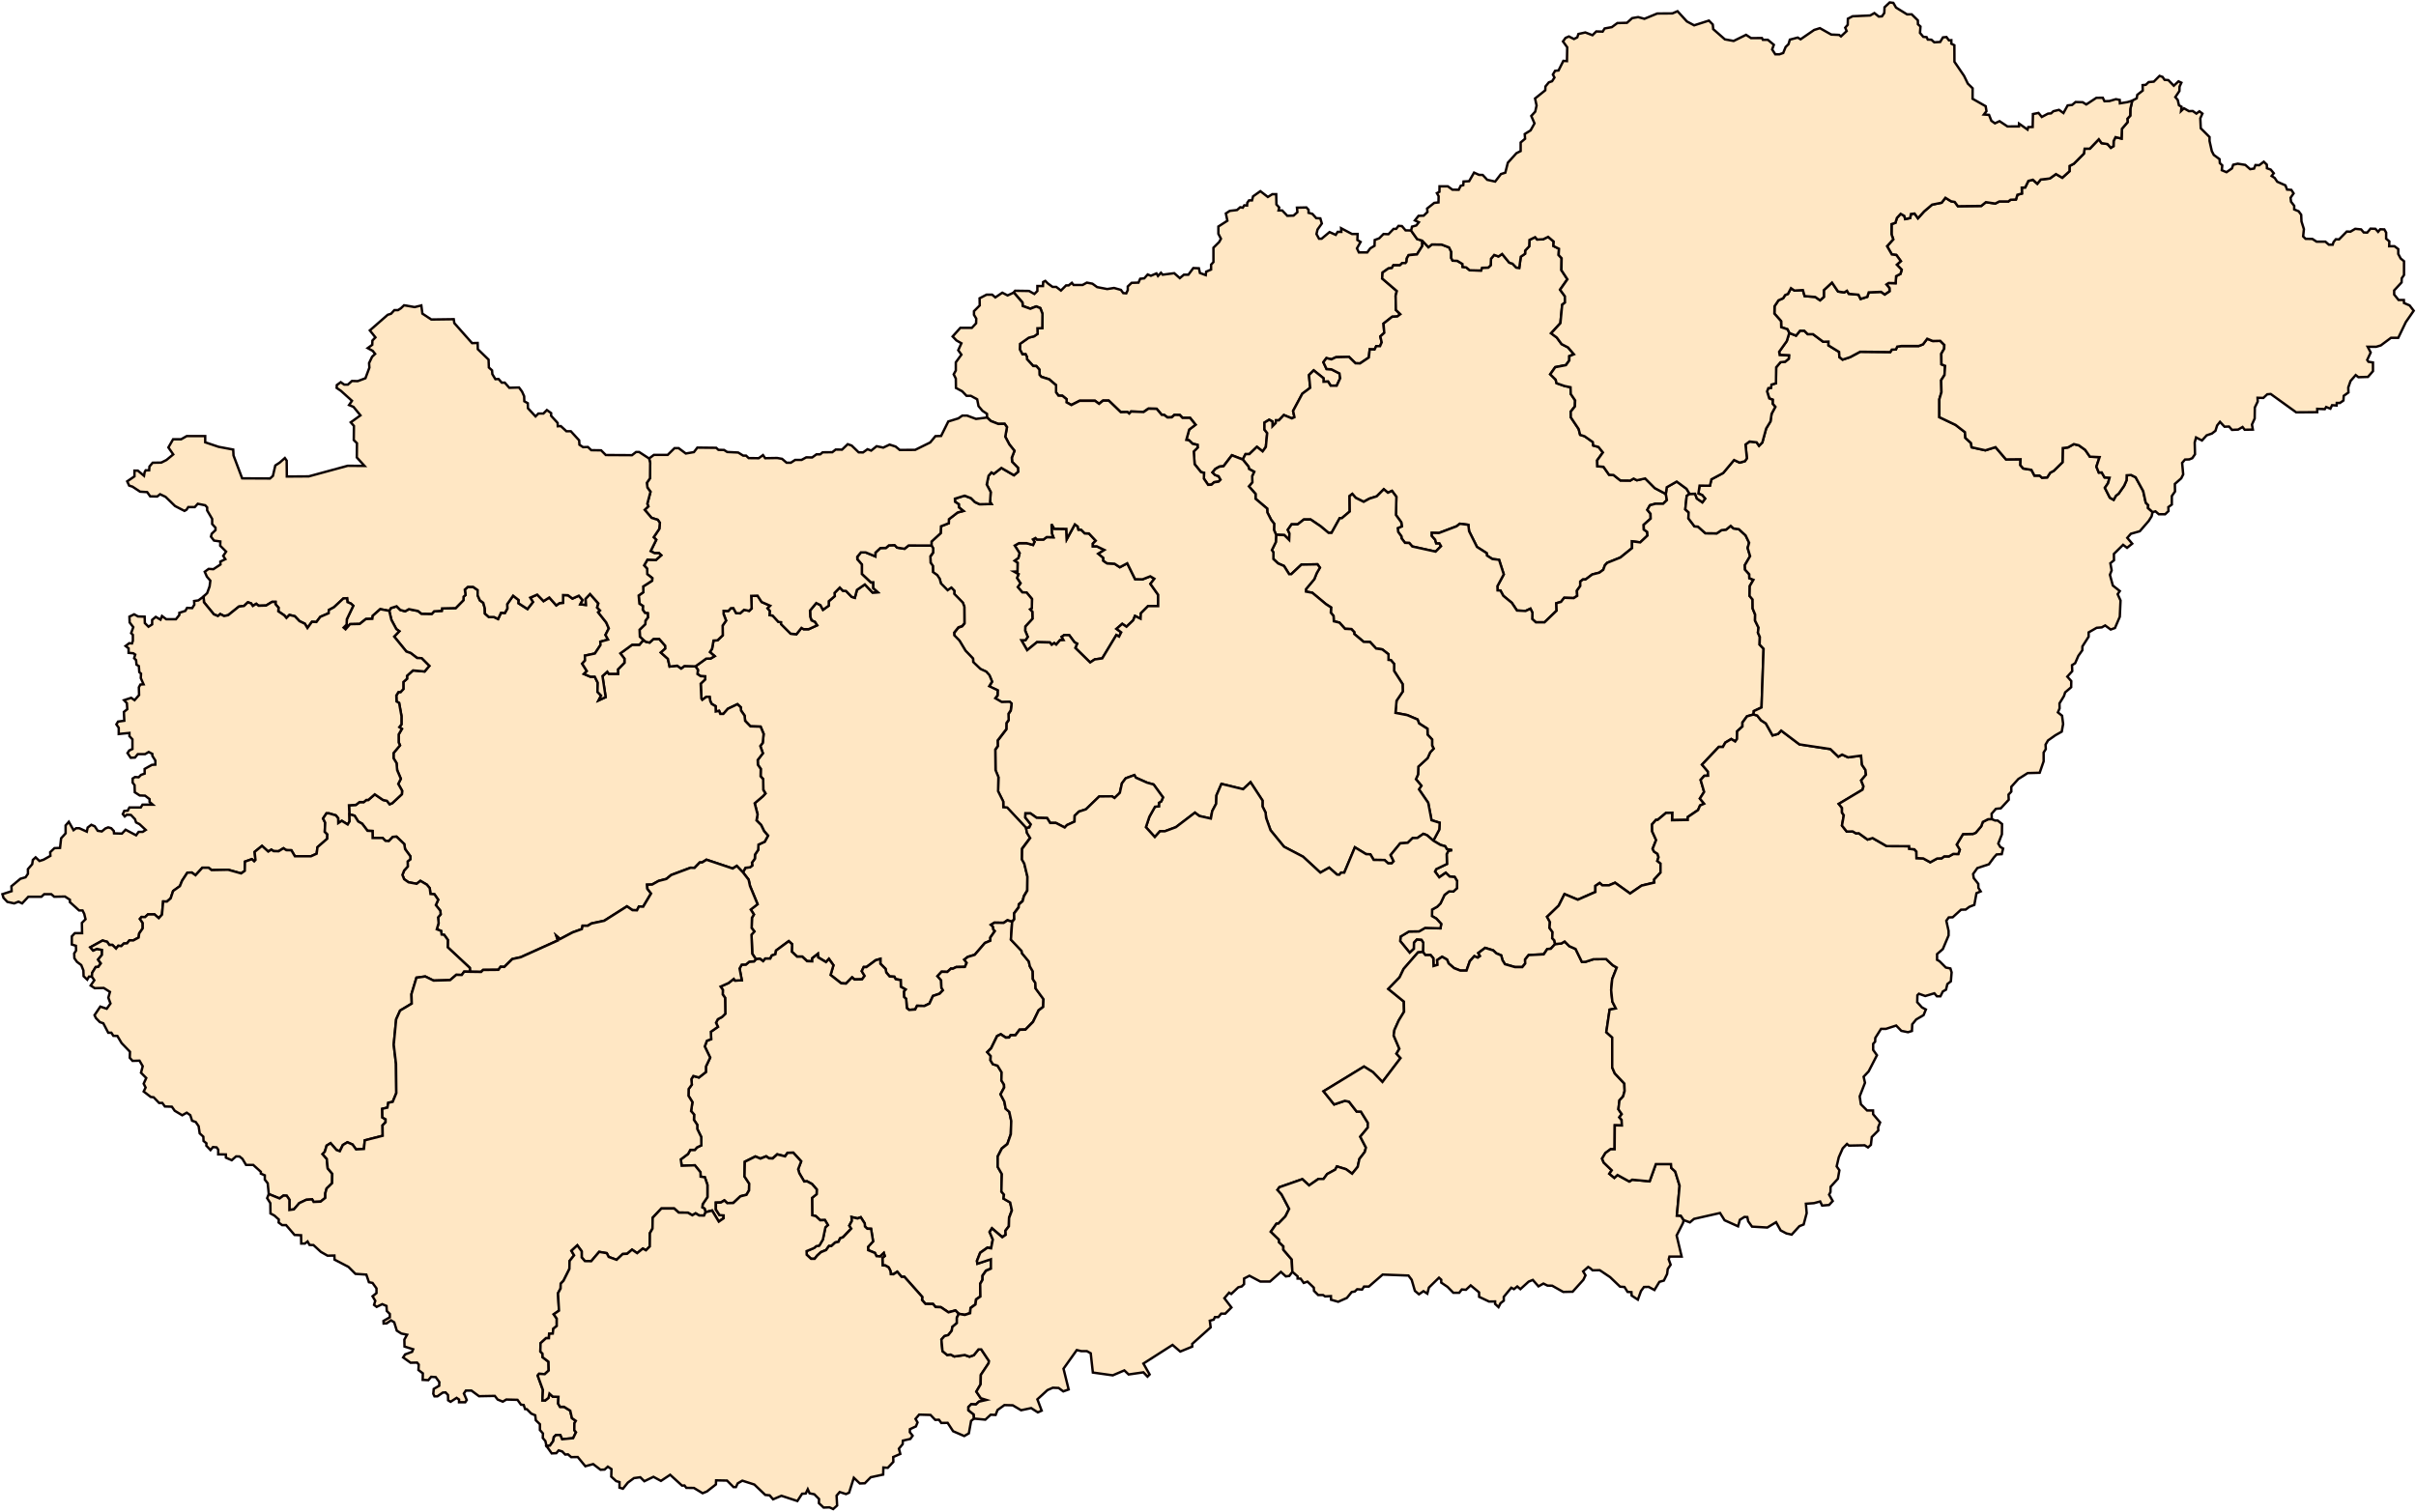 <svg width="997" height="624" viewBox="0 0 997 624" fill="none" xmlns="http://www.w3.org/2000/svg">
<g id="megyek">
<path id="budapest" d="M435.053 218.26L433.928 216.323L434.053 220.135L434.678 221.76L431.928 221.698L430.616 222.698H427.928L427.303 222.073L426.241 222.635L426.928 223.635L426.303 224.948L423.616 224.198H420.491L418.741 225.198L420.741 228.323L420.241 230.323L418.678 231.448L419.928 232.323L419.866 235.885L418.428 235.948L420.303 237.01L419.678 238.573L421.116 240.76L419.991 242.323L421.866 244.51L423.616 244.573L425.866 247.26L425.803 251.01L425.053 251.51L425.991 252.51L426.053 255.385L423.116 258.573L423.053 260.323L424.116 262.885L423.178 264.26H421.491L423.866 268.385L427.928 265.073L433.241 265.198L433.991 266.135L435.053 265.448L435.866 266.073L437.428 264.26L438.866 264.198L438.116 262.885L439.178 262.135L441.241 262.198L443.428 265.135L444.491 265.698L443.741 267.448L449.866 273.448L451.741 272.198L454.866 271.76L460.678 262.135L461.803 262.76L462.678 261.01L460.741 259.573L463.116 257.51L464.866 258.698L467.616 256.073L468.366 254.26L470.678 255.385L470.803 253.135L473.741 250.198H477.928V245.51L474.741 241.01L476.366 238.885L474.678 237.885L471.491 239.135L468.428 239.073L465.178 232.51L462.116 234.135L459.928 232.698L456.803 232.51L455.303 231.448V230.26L453.241 228.573L455.741 227.01L452.616 225.51H450.991V224.385L452.178 223.198L449.366 220.198L447.616 220.135L446.116 218.635H445.053L444.741 217.323L443.553 216.448L440.241 222.51L440.053 218.323L435.053 218.26Z" fill="#FFE7C4" stroke="#0C0101"/>
<path id="nograd" d="M580.032 95.093L582.313 95.139L584.799 98.636L586.877 99.279L586.959 101.507L584.74 105.007L581.303 105.32L580.553 106.632L580.428 108.007L579.99 108.57H578.678L577.678 109.507H574.99L574.365 110.632L572.928 110.82L570.553 112.507L570.365 114.945L576.428 120.132L575.928 122.07L576.053 127.945L577.865 129.695L576.615 130.632L574.49 130.757L570.928 133.57L571.24 137.382L569.615 138.882L570.178 141.32L569.49 142.882H567.928L567.24 144.257L565.24 144.195L564.865 147.57L561.24 150.007L559.365 149.945L556.678 147.32L551.303 147.445L549.428 148.32L547.365 147.82L546.115 149.507L547.428 152.32L549.428 152.445L552.74 154.132L553.053 156.132L551.615 159.195H549.115L548.053 157.507L546.178 157.57V156.132L542.115 152.882L540.178 154.82L540.678 160.07L537.428 162.507L533.615 169.632L534.178 172.195L533.115 172.695L529.803 171.32L527.74 173.507H526.553L526.428 174.632L525.115 175.945V174.007L523.74 173.257L521.803 174.445V177.32L522.928 178.757L522.365 184.507L521.053 186.32L518.678 184.445L515.553 187.445H513.99L512.848 189.654L508.348 187.904L504.911 192.404L503.223 192.592L501.536 193.529L500.348 194.967L501.411 196.029L502.848 196.529L503.661 197.967L502.848 198.779L501.036 199.029L499.911 200.029L498.536 200.092L496.786 197.529L496.848 195.154L495.598 194.842L492.973 191.592L492.598 186.342L494.223 184.717L494.161 183.592L492.161 183.154L490.661 181.717L489.536 181.529L490.723 177.279L493.348 175.279L491.098 172.467H487.973L486.848 171.279L484.661 171.217L483.536 172.217L481.786 172.279L480.348 171.217H479.411L477.286 168.717L473.911 168.654L471.911 170.029L466.723 169.842L465.973 170.654L465.223 170.029L462.473 170.092L457.536 165.342H455.161L453.536 166.654L451.848 165.404H445.536L442.098 167.154L440.098 166.029L440.161 164.779L438.411 163.342L436.786 163.279L435.786 161.904V158.967L432.911 156.529L429.723 155.529L428.973 154.654L428.911 152.529L427.661 151.092L426.348 151.029L423.786 148.217V147.342L423.223 146.217H421.911L420.848 144.217L420.911 141.904L424.536 139.342L426.723 138.779L428.161 137.779L428.098 135.467L430.098 135.404L430.161 129.467L429.286 127.154L427.598 126.467L425.161 127.404L422.036 126.279L421.911 124.842L418.348 120.717L418.9 120.019L424.645 120.107L426.855 121.345L428.093 120.107V118.074H430.391L430.479 116.395L431.363 115.953L432.424 117.014L434.368 118.428H435.871L437.815 119.93L439.937 117.809H440.997L442.323 116.748L443.03 117.632H446.742L448.51 116.66L450.808 117.102L452.753 118.516L456.907 119.312L459.736 118.87L462.564 119.665L463.536 120.991L464.774 121.079L465.392 119.754V118.251L466.983 116.748L469.812 116.66L470.519 115.069L472.198 114.892L473.613 113.301L474.938 113.832L477.236 112.859L477.855 113.92L479.093 112.594L479.8 113.39L484.573 112.771L486.871 114.804L488.55 113.39H490.406L492.439 110.65L494.737 110.738L495.179 112.683L497.566 113.566L497.743 112.152L499.775 111.268V109.235L500.748 108.175V102.253L503.134 99.866L503.841 98.54L502.781 96.507V93.502L506.493 91.116L505.874 88.111L507.465 87.05L510.47 86.696L511.796 85.547L512.857 85.724L513.476 84.752L514.625 84.84L514.713 83.691L515.42 82.719H516.658L517.1 81.04L520.105 78.918L523.198 81.305L525.055 80.156H526.646L526.734 84.398L527.883 85.636L527.618 86.873H529.12L531.242 89.083L533.805 88.994L535.396 87.58L535.219 85.724L539.108 85.636L539.992 86.608V87.845L541.583 88.287L543.174 90.055L544.854 90.144L545.472 92.265L543.704 94.74L543.263 96.596L544.323 98.54H545.384L548.654 95.8L551.217 96.949L552.013 95.712H553.516L553.427 94.209L557.935 96.596H560.233L560.145 99.071L561.471 99.866L559.968 102.518L560.763 104.197H564.211L565.448 102.518L567.216 101.457L567.304 99.071L569.16 98.364L570.928 96.596L572.961 96.684L575.082 94.475H576.143L577.115 93.237L578.529 93.326L580.032 95.093Z" fill="#FFE7C4" stroke="#0C0101"/>
<path id="heves" d="M513.991 187.448L512.842 189.655L515.217 192.592L515.404 193.53L517.529 194.717L516.717 196.467L516.779 199.03L515.342 200.717L518.092 203.842V205.842L522.904 209.905L522.967 211.467L524.529 214.53L525.779 216.155L525.717 218.717L526.592 220.717L529.982 220.88L531.982 222.88L532.107 220.192L531.419 218.692L532.982 216.442H535.482L538.044 214.442H540.857L544.919 217.192L548.232 219.942H549.482L552.857 213.88H553.732L556.982 211.13L556.919 204.755L558.044 203.88L559.482 205.505L562.732 207.13L565.107 205.817L568.107 204.88L571.044 201.942L572.732 203.38L574.419 202.63L576.232 205.067L576.044 212.567L578.232 215.567L578.482 217.255L576.794 218.005L576.982 219.567L578.294 221.38L578.357 222.192L579.794 224.067L581.544 224.13L582.794 225.567L592.419 227.692L594.669 225.442L593.982 224.255H592.669L592.232 222.755L590.857 221.192V219.942L593.794 220.005L601.044 217.255L602.419 216.192L605.919 216.63L606.232 219.255L609.482 225.755L613.482 228.317L613.607 229.317L615.857 230.755L618.607 231.067L620.544 237.067L617.919 241.942L617.982 243.692L619.169 243.755L620.357 245.942L623.857 248.817L625.982 252.005L629.544 252.192L631.544 251.255L632.357 252.88L632.294 255.505L633.794 256.88H637.357L642.357 252.067L642.232 249.005L644.169 248.442L645.482 246.755L649.419 246.88L650.857 245.942L650.732 243.817L652.107 241.88V240.067L653.232 239.192H654.294L657.044 237.13L659.982 236.38L661.607 235.192L662.294 233.317L663.232 232.317L668.669 230.13L673.482 226.255V223.442L676.857 223.88L679.857 221.067L679.732 219.567L678.357 218.567L678.294 216.63L681.169 214.067L681.107 212.067L679.794 210.442L680.857 208.567L683.107 207.942H686.294L687.857 206.442L687.42 203.86L682.862 201.442L678.885 197.443L675.492 198.21L674.091 197.519L672.77 198.333L668.684 198.292L665.826 196.029L664.001 195.936L661.693 192.642L659.176 192.439L659.098 189.986L661.456 186.72L659.628 184.454L657.486 183.876L657.283 182.423L653.891 180.032L652.062 179.454L651.46 177.071L648.233 172.251L648.193 169.868L649.904 167.736L649.989 165.228L648.199 162.595L648.096 159.796L645.679 159.31L642.326 158.136L641.964 156.681L639.722 154.462L641.788 151.534L646.202 150.675L647.591 148.749L647.603 146.98L649.495 146.204L647.08 143.384L644.415 142.001L642.438 139.306L640.086 137.548L643.921 133.353L644.654 125.775L645.802 124.829L645.762 122.259L643.785 119.564L646.808 115.243L644.331 111.485L644.416 106.54L643.189 105.22L643.336 102.649L641.047 101.517L641.13 99.652L638.837 97.726L636.802 98.729L634.328 98.834L633.47 97.857L631.138 99.004L631.036 101.636L629.375 103.388L629.326 104.705L627.565 105.935L626.931 110.548L625.699 110.412L624.148 108.803L622.809 108.381L619.867 104.789L618.356 105.831L616.595 105.186L615.279 106.745L615.147 109.441L614.146 110.416L611.559 110.495L611.17 111.642L606.477 111.521L605.073 110.356L603.555 110.131L603.489 108.919L601.356 107.627L599.432 107.563L598.858 106.463L598.887 103.918L597.967 102.086L594.897 100.913L590.89 100.865L589.445 102.005L586.876 99.285L586.959 101.51L584.741 105.01L581.303 105.323L580.553 106.635L580.428 108.01L579.991 108.573H578.678L577.678 109.51H574.991L574.366 110.635L572.928 110.823L570.553 112.51L570.366 114.948L576.428 120.135L575.928 122.073L576.053 127.948L577.866 129.698L576.616 130.635L574.491 130.76L570.928 133.573L571.241 137.385L569.616 138.885L570.178 141.323L569.491 142.885H567.928L567.241 144.26L565.241 144.198L564.866 147.573L561.241 150.01L559.366 149.948L556.678 147.323L551.303 147.448L549.428 148.323L547.366 147.823L546.116 149.51L547.428 152.323L549.428 152.448L552.741 154.135L553.053 156.135L551.616 159.198H549.116L548.053 157.51L546.178 157.573V156.135L542.116 152.885L540.178 154.823L540.678 160.073L537.428 162.51L533.616 169.635L534.178 172.198L533.116 172.698L529.803 171.323L527.741 173.51H526.553L526.428 174.635L525.116 175.948V174.01L523.741 173.26L521.803 174.448V177.323L522.928 178.76L522.366 184.51L521.053 186.323L518.678 184.448L515.553 187.448H513.991Z" fill="#FFE7C4" stroke="#0C0101"/>
<path id="jnsz" d="M687.866 206.448L687.424 203.863L687.794 201.094L691.91 198.744L695.98 201.731L697.237 203.843L696.043 204.715L695.469 210.24L696.839 211.477L696.75 213.952L699.269 217.267L700.684 217.355L703.777 220.095L708.462 220.139L710.406 218.813L712.307 218.592L714.207 217.046L715.356 218.106L717.566 218.416L720.35 220.979L721.808 224.028L721.19 226.15L722.206 229.553L720.041 233.265L720.129 235.121L721.853 237.021L721.897 238.657L723.576 239.32L722.073 241.883L721.985 245.949L723.223 247.451L723.267 251.164L724.283 253.638L724.239 256.113L725.697 259.074L725.432 261.107L726.228 262.919L726.139 266.057L727.775 267.781L726.935 291.999L723.753 293.502L723.62 294.916L720.92 295.665L719.045 298.227V299.852L716.857 301.852L716.795 304.977L716.045 306.04L714.42 305.04L711.964 306.524L710.982 308.29H709.295L702.357 315.602L704.795 318.477L704.857 320.165L703.295 320.227L701.795 321.915L703.232 326.852L701.482 329.602L703.232 331.727L701.545 332.477L700.732 334.352L696.482 337.227V338.415L689.982 338.54L690.045 335.477L687.482 335.54L684.045 338.415H683.357L681.732 340.29L681.795 343.165L683.42 346.727L681.982 350.352L682.545 351.477L683.982 352.415L684.42 353.79L683.92 355.352L685.232 356.415V360.165L682.607 363.04L682.67 364.29L677.42 365.54L672.67 368.79L666.482 364.352L663.982 365.415H661.232L660.107 364.477L658.357 365.665V368.165L651.107 371.352L645.607 369.04L643.232 373.79L638.42 378.415L639.607 380.602L639.42 382.977L640.67 384.727L640.545 387.227L641.42 388.165L641.732 389.665L639.949 391.602L638.491 391.735L637.033 393.9L630.801 394.21L629.343 396.066L629.387 397.701L628.194 399.16H625.144L621.034 397.966L620.018 396.331L619.487 394.342L617.499 393.503L616.173 392.265L612.858 391.249L610.03 393.37L610.737 394.608L609.809 395.27L608.395 394.652L606.539 396.729L605.169 400.618H602.649L600.042 399.602L597.788 397.657L597.125 396.066L595.092 394.917L593.059 396.287L593.192 398.231L591.557 398.718L591.468 395.536L590.363 394.21H588.198L587.181 392.928L587.321 389.141L586.602 387.985L584.696 387.829L583.509 389.11L583.477 391.61L581.727 393.235L577.79 388.423L577.977 386.548L581.415 384.485L585.602 384.423L588.102 382.985L594.415 383.173L594.727 381.36L592.727 379.173L590.915 378.11L590.977 375.423L593.102 374.235L594.415 372.923L596.102 369.36L597.977 367.923L599.727 367.985L601.227 366.61L601.29 363.673L600.29 361.985L598.227 361.798L596.602 360.235L593.915 362.11L592.165 359.735L592.665 358.735L597.102 356.61L596.977 352.548L597.727 351.11L599.227 350.923L597.04 350.485L596.352 349.298L594.415 348.735L591.477 346.985L593.915 342.417L594.102 339.604L590.727 338.542L589.352 331.354L585.54 325.792L586.54 324.292L584.29 321.604L585.165 319.667L585.29 316.417L589.102 312.917L590.165 310.542L591.602 308.979L590.977 307.729V305.229L589.102 303.229L589.04 300.792L585.602 298.604L584.977 296.979L580.727 295.167L575.852 294.229L576.29 289.229L578.852 285.417L578.79 282.354L575.29 276.917V274.042L573.977 272.479L572.977 272.354V270.042L570.415 268.042L567.852 267.667L565.352 264.979L562.727 264.917L558.852 261.667V260.917L557.665 259.667L555.04 259.542L552.727 256.979L550.415 256.417L550.29 254.229L549.165 252.854L549.29 250.729L547.165 249.354L541.54 244.667L538.915 244.167V243.167L542.352 239.042L543.352 236.542L544.665 234.292L543.665 232.917L537.04 233.042L532.852 236.979H531.977L529.852 233.604L527.415 232.542L525.477 230.729V227.979L524.852 227.042L526.477 223.729L526.602 220.729L529.991 220.885L531.991 222.885L532.116 220.198L531.428 218.698L532.991 216.448H535.491L538.053 214.448H540.866L544.928 217.198L548.241 219.948H549.491L552.866 213.885H553.741L556.991 211.135L556.928 204.76L558.053 203.885L559.491 205.51L562.741 207.135L565.116 205.823L568.116 204.885L571.053 201.948L572.741 203.385L574.428 202.635L576.241 205.073L576.053 212.573L578.241 215.573L578.491 217.26L576.803 218.01L576.991 219.573L578.303 221.385L578.366 222.198L579.803 224.073L581.553 224.135L582.803 225.573L592.428 227.698L594.678 225.448L593.991 224.26H592.678L592.241 222.76L590.866 221.198V219.948L593.803 220.01L601.053 217.26L602.428 216.198L605.928 216.635L606.241 219.26L609.491 225.76L613.491 228.323L613.616 229.323L615.866 230.76L618.616 231.073L620.553 237.073L617.928 241.948L617.991 243.698L619.178 243.76L620.366 245.948L623.866 248.823L625.991 252.01L629.553 252.198L631.553 251.26L632.366 252.885L632.303 255.51L633.803 256.885H637.366L642.366 252.073L642.241 249.01L644.178 248.448L645.491 246.76L649.428 246.885L650.866 245.948L650.741 243.823L652.116 241.885V240.073L653.241 239.198H654.303L657.053 237.135L659.991 236.385L661.616 235.198L662.303 233.323L663.241 232.323L668.678 230.135L673.491 226.26V223.448L676.866 223.885L679.866 221.073L679.741 219.573L678.366 218.573L678.303 216.635L681.178 214.073L681.116 212.073L679.803 210.448L680.866 208.573L683.116 207.948H686.303L687.866 206.448Z" fill="#FFE7C4" stroke="#0C0101"/>
<path id="pest" d="M593.928 342.448L591.491 347.011L588.866 344.761L587.366 344.198L584.928 345.886L582.928 345.948L580.928 347.886L577.803 348.136L573.866 352.948L575.116 355.511L574.303 356.386H572.866L571.366 355.011L566.866 354.948L565.491 352.636L563.741 352.573L559.116 349.761L554.741 360.198H553.428L552.678 361.073L551.741 361.011L548.491 358.136L544.866 360.198L537.741 353.636L529.866 349.511L524.303 342.698L522.491 337.636L522.241 335.386L520.991 332.886V330.448L516.053 322.886L512.991 325.761L504.053 323.573L501.991 328.323L501.866 331.761L500.241 334.823L499.678 337.886L494.928 336.823L493.116 335.448L485.241 341.448L480.678 343.136H478.678L476.553 345.511L472.866 341.448L474.303 337.136L476.616 333.011L478.241 332.823V331.386L479.241 330.761L479.928 329.136L476.053 323.823L473.366 323.073L468.741 321.011L468.116 319.948L464.553 321.261L462.991 323.323L462.116 327.261L459.928 329.386L458.866 328.698L453.616 328.761L448.116 334.073L445.241 335.011L443.491 336.698L443.428 339.136L440.303 340.573L439.366 341.573L435.741 339.698H433.366L432.116 337.698L427.803 337.573L425.241 335.761H423.178L423.116 337.448L425.366 340.261L424.741 341.573L423.428 341.823L415.63 333.477L414.039 333.344L413.995 330.958L411.873 326.715L412.006 320.881L410.813 318.009L410.724 309.523L411.741 308.065L411.696 305.767L415.276 301.082L415.32 298.607L416.248 297.282L416.16 294.762L417.088 293.348L417.442 290.52L416.69 289.813L413.376 289.901L410.724 288.354L411.652 287.117L411.696 285.04L408.205 283.405L409.398 281.46L408.294 278.808L406.968 277.35L404.581 276.245L401.62 273.417L401.532 271.958L398.438 268.732L395.919 264.534L393.798 262.368L393.754 261.263L395.477 259.098L397.068 258.523L397.996 257.374L397.952 250.568L397.333 248.889L393.798 245.265L393.842 243.983L392.605 242.702L391.058 243.762L388.274 240.934L387.787 239.078L386.771 237.531L385.003 236.249L384.959 233.686L384.031 232.405L383.943 229.753L385.047 228.206L385.092 226.438L384.379 225.192L384.423 223.513L388.18 220.065L388.312 217.237L391.538 215.955L391.583 214.32L395.162 211.536L397.549 210.917L395.693 209.415L395.649 208.133L394.102 207.117L394.058 205.835L398.035 204.597L400.687 205.614L402.322 207.249L404.266 208.133L409.128 208.045L408.553 207.161L408.818 203.095L407.183 200.001L407.935 196.377L409.128 195.007L410.1 195.582L413.238 193.151L418.409 196.156L420.132 194.742L420.088 193.107L417.657 190.632L417.525 188.909L418.629 186.08L416.508 183.428L414.829 180.247L415.536 176.313L414.564 174.943L411.956 174.987L408.907 173.794L407.316 172.336L407.303 170.823L405.428 169.573L403.803 167.635L403.241 164.823L400.616 163.385H398.866L397.053 161.51L394.491 160.135L394.428 156.26L393.553 154.51L394.428 152.948V149.573L396.741 146.385L395.428 144.573L396.741 141.698L394.678 140.51L393.116 138.885L396.303 135.323H401.053L402.803 133.448L402.866 131.51L401.928 129.948V128.448L404.303 126.073L404.241 123.135L407.116 121.635H409.428L410.741 122.76L413.616 120.823L415.803 121.948L418.366 120.76L421.928 124.885L422.053 126.323L425.178 127.448L427.616 126.51L429.303 127.198L430.178 129.51L430.116 135.448L428.116 135.51L428.178 137.823L426.741 138.823L424.553 139.385L420.928 141.948L420.866 144.26L421.928 146.26H423.241L423.803 147.385V148.26L426.366 151.073L427.678 151.135L428.928 152.573L428.991 154.698L429.741 155.573L432.928 156.573L435.803 159.01V161.948L436.803 163.323L438.428 163.385L440.178 164.823L440.116 166.073L442.116 167.198L445.553 165.448H451.866L453.553 166.698L455.178 165.385H457.553L462.491 170.135L465.241 170.073L465.991 170.698L466.741 169.885L471.928 170.073L473.928 168.698L477.303 168.76L479.428 171.26H480.366L481.803 172.323L483.553 172.26L484.678 171.26L486.866 171.323L487.991 172.51H491.116L493.366 175.323L490.741 177.323L489.553 181.573L490.678 181.76L492.178 183.198L494.178 183.635L494.241 184.76L492.616 186.385L492.991 191.635L495.616 194.885L496.866 195.198L496.803 197.573L498.553 200.135L499.928 200.073L501.053 199.073L502.866 198.823L503.678 198.01L502.866 196.573L501.428 196.073L500.366 195.01L501.553 193.573L503.241 192.635L504.928 192.448L508.366 187.948L512.866 189.698L515.241 192.635L515.428 193.573L517.553 194.76L516.741 196.51L516.803 199.073L515.366 200.76L518.116 203.885V205.885L522.928 209.948L522.991 211.51L524.553 214.573L525.803 216.198L525.741 218.76L526.616 220.76L526.491 223.76L524.866 227.073L525.491 228.01V230.76L527.428 232.573L529.866 233.635L531.991 237.01H532.866L537.053 233.073L543.678 232.948L544.678 234.323L543.366 236.573L542.366 239.073L538.928 243.198V244.198L541.553 244.698L547.178 249.385L549.303 250.76L549.178 252.885L550.303 254.26L550.428 256.448L552.741 257.01L555.053 259.573L557.678 259.698L558.866 260.948V261.698L562.741 264.948L565.366 265.01L567.866 267.698L570.428 268.073L572.991 270.073V272.385L573.991 272.51L575.303 274.073V276.948L578.803 282.385L578.866 285.448L576.303 289.26L575.866 294.26L580.741 295.198L584.991 297.01L585.616 298.635L589.053 300.823L589.116 303.26L590.991 305.26V307.76L591.616 309.01L590.178 310.573L589.116 312.948L585.303 316.448L585.178 319.698L584.303 321.635L586.553 324.323L585.553 325.823L589.366 331.385L590.741 338.573L594.116 339.635L593.928 342.448ZM435.053 218.26L433.928 216.323L434.053 220.135L434.678 221.76L431.928 221.698L430.616 222.698H427.928L427.303 222.073L426.241 222.635L426.928 223.635L426.303 224.948L423.616 224.198H420.491L418.741 225.198L420.741 228.323L420.241 230.323L418.678 231.448L419.928 232.323L419.866 235.885L418.428 235.948L420.303 237.01L419.678 238.573L421.116 240.76L419.991 242.323L421.866 244.51L423.616 244.573L425.866 247.26L425.803 251.01L425.053 251.51L425.991 252.51L426.053 255.385L423.116 258.573L423.053 260.323L424.116 262.885L423.178 264.26H421.491L423.866 268.385L427.928 265.073L433.241 265.198L433.991 266.135L435.053 265.448L435.866 266.073L437.428 264.26L438.866 264.198L438.116 262.885L439.178 262.135L441.241 262.198L443.428 265.135L444.491 265.698L443.741 267.448L449.866 273.448L451.741 272.198L454.866 271.76L460.678 262.135L461.803 262.76L462.678 261.01L460.741 259.573L463.116 257.51L464.866 258.698L467.616 256.073L468.366 254.26L470.678 255.385L470.803 253.135L473.741 250.198H477.928V245.51L474.741 241.01L476.366 238.885L474.678 237.885L471.491 239.135L468.428 239.073L465.178 232.51L462.116 234.135L459.928 232.698L456.803 232.51L455.303 231.448V230.26L453.241 228.573L455.741 227.01L452.616 225.51H450.991V224.385L452.178 223.198L449.366 220.198L447.616 220.135L446.116 218.635H445.053L444.741 217.323L443.553 216.448L440.241 222.51L440.053 218.323L435.053 218.26Z" fill="#FFE7C4" stroke="#0C0101"/>
<path id="fejer" d="M384.404 225.191L385.093 226.295L385.048 228.063L383.944 229.609L384.032 232.261L384.96 233.543L385.004 236.106L386.772 237.388L387.788 238.934L388.275 240.79L391.059 243.619L392.606 242.558L393.843 243.84L393.799 245.122L397.334 248.745L397.953 250.425L397.997 257.231L397.069 258.38L395.478 258.954L393.755 261.12L393.799 262.225L395.92 264.39L398.439 268.589L401.533 271.815L401.621 273.273L404.582 276.102L406.969 277.207L408.295 278.665L409.399 281.317L408.206 283.261L411.697 284.896L411.653 286.973L410.725 288.211L413.377 289.758L416.691 289.669L417.443 290.376L417.089 293.205L416.161 294.619L416.249 297.138L415.321 298.464L415.277 300.939L411.697 305.623L411.742 307.921L410.725 309.38L410.814 317.865L412.007 320.738L411.874 326.571L413.996 330.814L414.04 333.201L415.631 333.333L423.429 341.68L423.791 343.672L425.103 345.797L421.791 350.235L421.728 354.672L422.666 356.297L423.978 361.735L423.916 367.485L422.541 369.797L421.978 371.86L420.416 373.235L420.353 374.422L418.478 376.922L418.541 379.297L417.67 380.435L415.748 379.83L414.186 380.892L410.373 380.83L408.936 381.705L409.811 382.517L409.936 383.58L410.561 384.267L408.686 386.955V388.267L406.436 389.205L402.248 394.08L399.373 394.955L397.936 396.08L398.936 397.392L398.186 399.08L394.623 399.142L393.186 399.83L392.436 399.767L390.936 401.142L388.561 401.08L386.873 402.892L388.373 404.58L388.498 407.642L389.123 408.705L387.748 410.142L384.998 411.08L383.561 414.205L381.498 415.205L378.436 415.142L377.686 416.642L375.186 416.83L374.248 416.08L373.936 412.267L373.061 411.455L372.998 409.205L373.686 408.392L371.748 407.267L371.686 404.517L369.623 404.142L369.061 403.142L367.123 403.017L365.748 401.392L365.436 399.892L363.311 397.767V395.767L361.373 396.33L357.561 399.142H356.436L355.623 400.83L356.811 402.767L355.748 404.205L352.623 404.267L351.623 403.392L349.123 405.955L347.123 405.83L342.748 402.392L343.936 398.392L342.061 395.767L340.873 397.08L337.623 395.142L337.498 393.705L335.186 395.517V396.767L333.061 396.705L331.061 394.83H328.936L326.748 392.767L326.873 389.705L325.498 388.455L320.248 392.33L319.998 393.83L318.498 394.392L317.873 395.642H315.811L314.936 396.705L313.561 395.705L311.936 395.893L310.436 393.643L310.123 385.768L311.311 384.456L310.186 383.018L310.311 378.768L311.123 377.456L309.811 375.393L312.623 373.206L309.498 365.643L308.936 363.081L306.623 360.081L307.637 358.18L309.512 357.993L310.45 357.243L310.325 356.055L311.512 354.43L311.575 352.743L312.887 350.805L313.012 348.618L315.575 347.43L316.95 344.93L315.325 343.055L314.075 340.493L312.2 338.618L312.637 336.18L311.45 331.555L314.95 328.555L315.887 327.493L315.012 326.055L314.95 321.618L313.887 320.43L313.95 317.368L312.762 315.68L312.7 313.68L314.825 310.93L313.762 307.93L314.762 306.618L315.137 302.93L313.887 299.93L309.7 299.805L307.512 297.555L307.262 295.368L305.825 293.305L305.7 291.93L304.325 290.68L300.387 292.555L298.512 294.68H297.262L296.762 293.43L295.387 293.68L295.325 291.493L293.7 290.555L293.137 289.43L292.825 287.618H291.512L289.825 288.868L289.45 288.305L289.168 282.194L291.024 280.426V279.189L289.168 279.1L287.842 278.217L288.019 276.493L287 275.042L291.419 271.86L293.275 271.816L294.911 270.843L292.966 269.164L293.85 267.794L294.469 264.391L296.104 264.303L298.269 262.225L298.225 258.204L299.639 256.171L298.623 253.475V252.149L300.567 252.193L301.628 251.044L302.645 251L303.794 253.077L305.429 253.166L307.064 251.707L309.185 252.149L310.202 251.133L310.025 245.962L312.632 245.874L314.312 248.481L317.847 250.028L316.787 251.089L317.759 252.193L317.626 253.917L318.864 254.094L321.25 256.701L322.355 256.834V257.629L326.288 261.562L328.675 261.783L330.752 259.176L331.636 259.706H333.713L337.204 258.115L336.276 256.701L334.906 256.082L334.376 254.58L334.288 252.017L336.851 248.923L338.574 249.763L339.635 251.707L342.022 249.984V248.172L344.496 246.05L344.408 244.725L346.574 242.515L347.855 243.841L349.137 243.929L351.479 246.36L352.761 246.757L353.645 243.487L356.915 241.233L360.097 244.592L362.174 244.459L360.318 242.78V240.438L359.434 240.482L355.678 236.946V233.013L353.821 230.892L353.777 229.831L355.28 228.019H357.269L361.246 229.654L361.29 228.108L363.323 226.207L365.621 226.163L366.859 225.102L369.201 225.014L370.217 226.03L373.267 226.517L374.99 225.147L384.404 225.191Z" fill="#FFE7C4" stroke="#0C0101"/>
<path id="veszprem" d="M307.616 358.198L306.588 360.102L304.025 357.414L302.338 358.477L291.525 354.852L289.713 355.977H288.775L286.588 358.227L284.963 358.164L276.963 361.164L274.963 362.789L271.775 363.602L269.088 365.102L267.025 365.164L267.15 366.852L268.65 368.789L265.4 374.227L263.65 374.164L262.838 375.727L260.963 375.664L258.713 374.102L249.338 380.039L244.088 381.164L242.525 382.102H240.4L240.088 383.477L236.275 384.852L231.088 387.602L229.588 386.289L230.213 388.164L214.838 395.102L211.4 395.852L208.088 399.102L206.588 399.039L205.65 400.289L199.338 400.352L198.525 401.164L193.963 401.102L193.86 399.496L184.756 391.011L184.8 387.961L183.298 385.884L182.237 385.752L182.016 384.249L180.248 383.586L180.999 381.023L180.778 378.681L181.839 377.399L181.707 375.941L179.85 373.598L180.823 371.389L179.276 369.135L177.641 369.002L177.331 366.616L176.138 365.157L173.486 363.61L171.94 364.804L168.581 364.185L166.769 362.903L166.062 361.136L166.769 359.324L168.272 357.644L168.227 355.567L169.332 354.683V353.446L167.167 350.485L166.813 348.408L163.631 345.358L162.129 345.447L160.449 347.17L159.079 347.082L157.886 345.889H153.776L153.732 343.016L151.654 342.928L149.445 340.011L147.81 339.083L146.307 336.696L144.186 336.122L144.017 332.419L146.879 332.242L148.348 331.093H150.116L151.177 330.209H151.972L154.665 327.885L158.071 330.209L159.662 330.563L160.811 331.977L161.872 331.535L165.849 327.823L165.938 326.408L164.347 323.58L165.407 321.459L163.905 317.923L163.64 315.006L162.402 312.973V310.852L165.054 307.67L164.524 306.433V303.162L165.849 300.864L164.789 300.157L165.673 299.008V295.561L164.7 290.169L163.64 289.55L163.551 287.076L164.435 285.661H165.319L166.468 284.424V281.507L167.971 280.181V278.944L170.446 276.734L175.219 277.176L177.163 274.878L173.981 271.696L172.125 271.608L169.473 269.575L167.706 268.956L162.667 262.769L164.789 260.559L163.551 259.675L161.518 255.875L160.634 252.162L161.296 251.014L163.671 250.264L165.171 251.764L167.171 252.327L168.733 251.452L172.483 252.202L173.921 253.327L178.171 253.389L179.171 252.327L182.296 252.139L182.421 251.139L188.046 251.014L191.233 247.764L191.296 246.327L192.108 245.577L191.796 243.389L193.046 242.264H195.233L197.108 243.577V245.764L198.046 247.827L199.421 248.827L200.046 251.077L200.108 253.264L201.733 254.702H203.858L205.546 255.514L206.733 252.952L208.358 253.014L209.358 251.202L209.296 249.389L211.733 245.889L214.046 247.702L213.983 249.014L217.671 251.389L219.921 248.514L218.796 246.702L221.671 245.452L224.296 248.139L226.671 246.639L229.546 249.889L230.921 248.952L232.358 248.827V245.639L234.358 245.702L236.233 247.077L238.858 245.889L240.421 247.702L239.483 249.452L241.733 249.702L241.608 247.202L243.483 245.202L246.921 249.077L246.421 250.764L247.608 252.014L246.858 252.764L250.171 256.952L251.233 259.389L249.858 262.077L250.921 264.014L247.733 264.889L247.796 266.264L245.483 269.764L241.358 270.639L241.421 272.639L240.233 273.952L242.171 277.014L240.983 278.202L243.608 279.327H245.421L246.671 281.827L246.546 285.577L248.046 287.139L247.046 289.077L249.921 287.764L248.608 279.077L250.608 277.264L251.233 278.139H255.046L254.983 276.327L257.671 273.577V271.889L255.983 269.702L260.858 266.139H263.858L265.483 264.202L266.559 264.933L268.062 265.243L269.697 263.74H272.039L274.514 266.569L274.558 267.718L272.702 269.353L275.619 271.96L276.326 275.142L279.464 274.789L281.099 275.938L282.425 274.921L286.977 275.054L287.997 276.51L287.82 278.234L289.146 279.118L291.002 279.206V280.444L289.146 282.211L289.428 288.323L289.803 288.885L291.491 287.635H292.803L293.116 289.448L293.678 290.573L295.303 291.51L295.366 293.698L296.741 293.448L297.241 294.698H298.491L300.366 292.573L304.303 290.698L305.678 291.948L305.803 293.323L307.241 295.385L307.491 297.573L309.678 299.823L313.866 299.948L315.116 302.948L314.741 306.635L313.741 307.948L314.803 310.948L312.678 313.698L312.741 315.698L313.928 317.385L313.866 320.448L314.928 321.635L314.991 326.073L315.866 327.51L314.928 328.573L311.428 331.573L312.616 336.198L312.178 338.635L314.053 340.51L315.303 343.073L316.928 344.948L315.553 347.448L312.991 348.635L312.866 350.823L311.553 352.76L311.491 354.448L310.303 356.073L310.428 357.26L309.491 358.01L307.616 358.198Z" fill="#FFE7C4" stroke="#0C0101"/>
<path id="tolna" d="M313.553 395.76L311.928 395.949L311.178 396.824L309.241 396.949L307.803 398.136L306.073 398.178L305.189 399.769L306.117 404.63L303.333 404.763L302.802 404.056L300.637 405.779L297.367 407.238L298.295 408.608L298.25 410.508L299.223 411.878L299.311 418.463L297.941 419.789L296.218 420.717L295.466 422.175L296.262 423.855L293.345 425.888L293.477 428.937L291.71 429.6L290.826 431.942L293.053 436.574L291.303 440.261V442.511L288.428 444.761L286.116 444.136L285.303 445.449L285.491 447.699L284.178 449.511L284.116 452.324L285.741 454.949L285.178 458.636L286.428 460.074L286.366 462.261L287.741 464.324V466.011L289.366 469.324L289.428 472.761L287.616 473.636L286.741 474.636H284.866L283.928 476.324L280.928 478.574L281.303 481.199L286.741 481.011L289.053 483.886L289.116 485.699L290.866 485.949L291.928 489.074V494.136L289.991 497.011L289.803 498.386L290.741 498.886L291.152 500.34L293.84 499.652L296.59 504.215L298.59 502.84V501.652L296.902 501.527L295.402 499.215V496.402L297.465 496.34L298.902 495.465L300.09 496.59L302.59 496.527L305.527 493.777L308.027 493.152L309.09 491.34L309.152 488.527L307.215 485.59L307.34 479.527L311.715 477.34L313.777 478.215L316.152 477.277L317.34 478.09L318.84 478.152L320.715 476.465L323.965 477.277L324.965 475.84L327.34 475.777L330.59 479.34L329.34 482.59L329.84 484.277L331.84 487.652L333.027 487.59L335.09 488.715L337.027 490.965L336.965 492.902L335.09 494.402L335.152 501.59L336.652 501.965L338.465 503.652L340.402 503.59L341.623 505.656L340.606 506.54L339.546 511.622L338.087 514.097L336.806 514.362L335.922 515.113L332.828 516.395L332.872 517.898L334.684 519.577H336.143L337.248 518.207L338.75 516.837L340.872 515.953L342.065 514.318H343.037L344.628 512.859L345.998 512.55L346.661 511.136L347.899 510.65L351.257 507.114L350.462 505.877L351.522 503.932L351.39 502.341L353.865 502.916L355.191 502.43L356.826 504.993L356.914 506.23L357.886 507.159L359.433 507.203L360.273 512.373L358.196 514.627L358.24 515.997L361.024 517.146L361.687 518.472L363.19 518.605L364.692 517.191L365.09 518.428L364.118 519.179L364.206 522.273L365.399 522.361L366.725 523.157L367.432 524.571L367.565 525.897L368.67 525.941L370.261 524.924L372.029 527.002H373.178L380.558 535.31L380.47 536.592L381.884 538.183L385.022 538.227L386.038 539.464L388.248 539.553L391.38 541.664L394.239 540.897L395.631 542.289L398.113 542.698L400.323 541.991L400.499 539.87L402.532 538.367L402.797 536.334L404.565 535.096L404.477 529.882L405.449 528.202V526.523L406.863 524.49L408.896 523.606V519.717L403.328 521.573L403.151 520.424L404.477 517.065L407.482 514.944L408.985 515.209L409.692 511.585L408.366 508.492L409.338 506.989L413.581 510.613L414.995 509.641L414.907 507.961L416.321 506.105L416.409 502.658L417.558 499.564L416.851 496.294L414.111 494.703L414.288 493.024L413.227 491.786L413.404 484.538L411.725 481.622V477.291L413.404 474.02L415.702 472.164L417.116 468.098L417.293 462.618L416.498 458.906L414.995 457.58L414.465 454.663L412.874 451.658L414.376 448.83L414.288 447.592L413.227 445.913L413.316 442.554L411.636 439.814L409.692 439.195L408.719 437.604L408.808 435.836L407.394 434.245L408.985 432.654L411.459 427.616L412.975 426.865L415.037 428.24L416.412 428.178L417.037 427.24H419.037L420.725 424.99L423.162 424.928L426.287 421.74L428.6 416.99L430.475 415.553L430.6 412.365L427.35 407.928L427.225 405.615L426.225 404.115L426.162 400.865L424.975 398.803L424.537 396.803L421.787 393.49L421.537 392.428L417.162 387.803L417.662 380.49L415.741 379.885L414.178 380.948L410.366 380.885L408.928 381.76L409.803 382.573L409.928 383.635L410.553 384.323L408.678 387.01V388.323L406.428 389.26L402.241 394.135L399.366 395.01L397.928 396.135L398.928 397.448L398.178 399.135L394.616 399.198L393.178 399.885L392.428 399.823L390.928 401.198L388.553 401.135L386.866 402.948L388.366 404.635L388.491 407.698L389.116 408.76L387.741 410.198L384.991 411.135L383.553 414.26L381.491 415.26L378.428 415.198L377.678 416.698L375.178 416.885L374.241 416.135L373.928 412.323L373.053 411.51L372.991 409.26L373.678 408.448L371.741 407.323L371.678 404.573L369.616 404.198L369.053 403.198L367.116 403.073L365.741 401.448L365.428 399.948L363.303 397.823V395.823L361.366 396.385L357.553 399.198H356.428L355.616 400.885L356.803 402.823L355.741 404.26L352.616 404.323L351.616 403.448L349.116 406.01L347.116 405.885L342.741 402.448L343.928 398.448L342.053 395.823L340.866 397.135L337.616 395.198L337.491 393.76L335.178 395.573V396.823L333.053 396.76L331.053 394.885H328.928L326.741 392.823L326.866 389.76L325.491 388.51L320.241 392.385L319.991 393.885L318.491 394.448L317.866 395.698H315.803L314.928 396.76L313.553 395.76Z" fill="#FFE7C4" stroke="#0C0101"/>
<path id="ke" d="M266.563 264.931L265.491 264.197L264.054 262.822L263.929 259.947L266.304 257.635L266.366 256.197L267.366 254.885L267.304 253.135L266.179 253.01L265.241 251.697L265.304 250.135L263.866 249.197L263.554 245.822L265.491 244.447L265.429 242.072L269.116 239.697L269.179 238.635L267.116 237.01L267.054 234.76L265.804 233.385L267.179 231.01L270.679 231.135L272.866 229.197L271.929 228.322H270.116L268.491 227.51L270.804 222.822L269.741 221.76L272.054 218.322L272.304 215.822L271.429 214.572L268.866 213.76L266.054 210.447L267.554 209.01L267.116 207.947L268.429 203.01L267.179 201.26L266.929 199.322L268.241 197.385L268.304 191.072L267.866 189.26L269.833 187.768H275.534L278.363 184.984H280.042L283.003 187.194L286.362 186.619L287.776 184.763L295.554 184.852L296.482 185.691L298.78 185.735L300.106 186.575L304.614 186.796L306.691 188.078H307.884L308.945 189.094L313.099 189.138L314.867 187.857L315.751 189.138L320.701 189.05L322.734 189.404L324.59 190.995H326.358L328.125 189.846H330.777L332.721 188.785L335.152 188.829L336.92 187.547H338.467L339.483 186.708L343.461 186.664L344.875 185.559L347.482 185.603L349.825 183.349L351.46 183.924L354.332 186.708L356.144 186.752L358.001 185.426L359.503 186.001L361.757 184.189L364.497 184.763L367.105 183.526L369.579 184.321L371.303 185.735L377.667 185.691L383.854 182.642L386.02 180.034L388.362 179.946L391.323 173.98L395.477 172.698L397.112 171.549H399.057L402.769 172.919L407.321 172.345L408.912 173.803L411.962 174.996L414.569 174.952L415.541 176.322L414.834 180.255L416.514 183.437L418.635 186.089L417.53 188.917L417.663 190.641L420.093 193.116L420.138 194.751L418.414 196.165L413.243 193.16L410.105 195.591L409.133 195.016L407.94 196.386L407.189 200.01L408.824 203.104L408.559 207.17L409.133 208.054L404.272 208.142L402.327 207.258L400.692 205.623L398.04 204.606L394.063 205.844L394.107 207.125L395.654 208.142L395.698 209.424L397.554 210.926L395.168 211.545L391.588 214.329L391.544 215.964L388.318 217.246L388.185 220.074L384.429 223.522L384.384 225.201L374.971 225.157L373.248 226.527L370.198 226.041L369.182 225.024L366.839 225.112L365.602 226.173L363.304 226.217L361.271 228.118L361.227 229.664L357.249 228.029H355.26L353.758 229.841L353.802 230.902L355.658 233.023V236.957L359.415 240.492L360.299 240.448V242.79L362.155 244.47L360.078 244.602L356.896 241.243L353.625 243.497L352.741 246.768L351.46 246.37L349.118 243.939L347.836 243.851L346.554 242.525L344.389 244.735L344.477 246.061L342.002 248.182V249.994L339.616 251.717L338.555 249.773L336.832 248.933L334.268 252.027L334.357 254.59L334.887 256.093L336.257 256.711L337.185 258.126L333.694 259.717H331.617L330.733 259.186L328.656 261.794L326.269 261.573L322.336 257.639V256.844L321.231 256.711L318.845 254.104L317.607 253.927L317.74 252.204L316.767 251.099L317.828 250.038L314.293 248.491L312.613 245.884L310.006 245.972L310.182 251.143L309.166 252.159L307.045 251.717L305.409 253.176L303.774 253.087L302.625 251.01L301.609 251.054L300.548 252.204L298.604 252.159V253.485L299.62 256.181L298.206 258.214L298.25 262.236L296.085 264.313L294.449 264.401L293.831 267.804L292.947 269.174L294.891 270.853L293.256 271.826L291.4 271.87L286.98 275.052L282.428 274.919L281.103 275.936L279.467 274.787L276.33 275.14L275.623 271.958L272.706 269.351L274.562 267.716L274.518 266.567L272.043 263.738H269.701L268.065 265.241L266.563 264.931Z" fill="#FFE7C4" stroke="#0C0101"/>
<path id="gyms" d="M161.303 251.01L160.629 252.156L156.917 251.449L153.823 254.189L153.646 255.427L150.995 255.515L148.431 257.548L144.454 257.637L142.598 259.758L141.802 259.051L143.04 257.813L143.128 255.604L145.78 250.035L144.807 249.151L143.393 248.533L143.216 246.942L141.714 247.03L137.825 250.654L135.703 251.803L135.615 253.129L132.168 254.631L130.577 256.753L128.721 256.664L126.865 259.228L125.804 257.46L123.594 256.399L121.65 254.366L119.44 253.836L118.203 255.073L117.319 254.013L114.844 252.333L114.932 250.831L113.695 249.416V248.444H112.28L109.806 249.947L106.712 250.035L105.74 249.24L104.326 250.124L103.618 249.063L102.293 248.621L100.702 250.124L98.58 250.389L94.161 253.924L92.481 254.278L90.891 253.482L89.918 254.278L88.239 253.571L84.173 248.621L83.996 246.234L85.49 244.823L86.49 242.073L86.803 239.698L85.365 238.01L84.49 236.01L86.115 234.823L88.053 234.948L90.99 233.01L90.928 231.823L92.99 230.823L92.115 229.448L93.303 227.698L90.865 225.26L90.928 223.51L88.303 223.135L87.053 221.51L87.365 220.323L88.928 218.823V217.823L87.553 216.323V214.198L85.49 210.698V209.448L84.678 208.573L81.615 207.948L80.365 209.323H77.678L76.99 210.385L76.115 210.885L72.24 208.885L68.303 205.073L66.053 204.01L64.865 204.948L61.99 204.885L60.74 203.135L57.803 202.948L54.678 200.885L53.303 200.448L52.49 198.698L55.49 196.635V194.26H56.865L59.428 196.385L59.678 194.948L60.115 194.135H61.553L61.678 192.573L62.99 191.01L66.553 190.948L68.678 189.885L71.49 187.573L69.49 184.698L71.428 181.323H74.74L77.053 180.01H84.678V182.573L90.24 184.448L96.24 185.573L96.365 188.01L99.928 197.448L111.428 197.51L112.616 196.448L113.616 192.135L115.428 190.948L117.553 189.073L118.303 190.135L118.366 196.698L127.428 196.635L143.491 192.26L150.428 192.323L147.241 188.823L147.303 182.948L145.991 181.635L146.053 175.823L144.741 174.323L148.741 171.448L145.866 167.948L144.053 167.198L145.241 165.448L140.678 161.323L138.928 160.135L138.991 158.948L140.616 157.76L142.053 158.76H143.553L145.241 157.26L147.616 157.323L150.803 156.135L152.428 151.76L152.303 149.885L153.553 147.26L154.803 146.073L153.803 144.823L151.741 143.698L153.616 142.323L153.678 140.573L154.928 139.26L152.616 136.385L159.991 129.948L161.366 129.51L162.741 128.01H164.241L165.428 127.26L166.741 126.01L171.116 126.76L173.866 126.073L174.303 129.448L177.991 131.885L187.241 131.76L187.491 133.385L194.803 141.635L197.116 141.573L197.178 144.135L201.616 148.448L201.741 151.698L203.053 152.885L203.178 154.448L204.428 156.51L205.741 156.448L207.053 157.948H208.303L210.178 160.073L214.178 159.948L215.428 161.635L216.303 163.573L216.366 165.635L217.803 166.448L217.866 168.51L220.991 171.885L222.178 170.698H224.241L225.678 169.26L227.428 170.51V171.635L230.116 174.573L230.178 175.948L231.428 175.885L233.741 178.01H235.553L238.991 181.76L239.116 183.573L240.616 184.573L242.616 184.51L243.991 185.823L248.053 185.885L249.991 187.823L260.803 187.885L262.491 186.573H263.741L267.866 189.26L268.303 191.073L268.241 197.385L266.928 199.323L267.178 201.26L268.428 203.01L267.116 207.948L267.553 209.01L266.053 210.448L268.866 213.76L271.428 214.573L272.303 215.823L272.053 218.323L269.741 221.76L270.803 222.823L268.491 227.51L270.116 228.323H271.928L272.866 229.198L270.678 231.135L267.178 231.01L265.803 233.385L267.053 234.76L267.116 237.01L269.178 238.635L269.116 239.698L265.428 242.073L265.491 244.448L263.553 245.823L263.866 249.198L265.303 250.135L265.241 251.698L266.178 253.01L267.303 253.135L267.366 254.885L266.366 256.198L266.303 257.635L263.928 259.948L264.053 262.823L265.491 264.198L263.866 266.135H260.866L255.991 269.698L257.678 271.885V273.573L254.991 276.323L255.053 278.135H251.241L250.616 277.26L248.616 279.073L249.928 287.76L247.053 289.073L248.053 287.135L246.553 285.573L246.678 281.823L245.428 279.323H243.616L240.991 278.198L242.178 277.01L240.241 273.948L241.428 272.635L241.366 270.635L245.491 269.76L247.803 266.26L247.741 264.885L250.928 264.01L249.866 262.073L251.241 259.385L250.178 256.948L246.866 252.76L247.616 252.01L246.428 250.76L246.928 249.073L243.491 245.198L241.616 247.198L241.741 249.698L239.491 249.448L240.428 247.698L238.866 245.885L236.241 247.073L234.366 245.698L232.366 245.635V248.823L230.928 248.948L229.553 249.885L226.678 246.635L224.303 248.135L221.678 245.448L218.803 246.698L219.928 248.51L217.678 251.385L213.991 249.01L214.053 247.698L211.741 245.885L209.303 249.385L209.366 251.198L208.366 253.01L206.741 252.948L205.553 255.51L203.866 254.698H201.741L200.116 253.26L200.053 251.073L199.428 248.823L198.053 247.823L197.116 245.76V243.573L195.241 242.26H193.053L191.803 243.385L192.116 245.573L191.303 246.323L191.241 247.76L188.053 251.01L182.428 251.135L182.303 252.135L179.178 252.323L178.178 253.385L173.928 253.323L172.491 252.198L168.741 251.448L167.178 252.323L165.178 251.76L163.678 250.26L161.303 251.01Z" fill="#FFE7C4" stroke="#0C0101"/>
<path id="vas" d="M144.012 332.416L144.186 336.133L144.274 339.006L143.479 340.331L141.048 338.829L139.59 339.757L139.546 337.768L138.573 336.575L135.745 335.735H134.728L133.314 337.856L134.198 339.58L134.021 343.337L135.082 344.397L135.038 346.209L131.016 349.701L130.662 352.396L128.32 353.457H121.691L120.233 350.982L118.156 350.938L116.962 350.142L114.974 351.38L112.896 351.336L111.968 350.717L110.687 351.512L108.123 349.17L105.074 351.645L105.428 354.96L104.897 355.534L103.925 354.65L101.097 355.667L101.008 359.467L99.506 360.528L94.158 359.025L87.308 359.158L86.07 358.186H83.507L80.679 361.279L79.132 360.175L77.32 360.219L75.155 363.533L74.227 365.787L71.442 367.776L70.426 370.825L68.879 372.151L67.332 372.107L66.846 377.543L65.52 379.001L63.752 377.454H61.057L59.863 378.559L58.405 378.515L57.742 379.311L58.891 380.99V383.2L57.433 385.321L57.212 387L55.002 388.194L53.411 388.149L52.439 389.387L51.113 389.475L50.052 390.536L48.815 390.403L47.887 391.552L46.384 390.05H45.102L44.219 388.768L42.318 388.238L37.28 391.022L38.429 392.348L39.976 391.685L42.097 392.127L42.053 394.16L40.462 396.104L41.611 397.651L40.551 399.11L39.49 399.198L38.032 401.584L37.899 403.131L36.709 403.127L36.002 404.364L34.499 402.95L34.411 400.563L33.527 398.354L31.759 397.028L30.698 395.525L30.61 393.581L31.406 392.343L31.317 390.399L29.638 389.868V386.51L30.875 385.184H33.88L33.792 380.941L35.295 379.439L34.764 377.229L34.057 375.815H32.643L28.842 372.368V371.395L26.809 370.069L22.39 370.158L21.152 369.097H18.236L17.087 370.158H11.695L9.132 372.898L7.629 372.191L5.861 372.898L3.033 372.279L1.442 370.6L1 369.097L4.801 367.86L4.712 365.827L8.425 362.733L10.546 362.114L11.518 360.7V358.756L13.286 356.723L13.551 354.955L14.7 353.894L16.291 355.397L17.971 354.867L20.799 353.276L20.711 351.773L22.478 350.094L24.776 350.005L25.218 346.028L27.075 343.995V340.724L28.4 339.222L30.345 342.669L31.406 341.874H32.731L35.825 343.288L36.179 341.608L37.681 340.459L39.095 341.078L40.333 342.934L42.012 343.199L43.515 341.962L44.664 341.52L45.901 341.874L46.962 343.023L47.05 343.995L50.321 344.083L51.823 342.492L56.154 344.79L57.215 343.376H58.894L60.132 342.581L57.569 340.194L56.154 339.487L55.712 338.161L54.033 336.393L52.354 336.305L51.47 337.012L50.674 336.04L51.293 334.714L52.707 334.626L53.414 333.3H58.099L58.806 332.151H63.049L61.723 331.002V329.853L59.867 328.439L57.657 328.35L55.624 327.024L55.536 324.107L54.74 323.047V321.367L55.712 320.749L57.215 320.837L58.187 319.865L59.69 319.335V317.39L62.695 315.711L64.109 315.622V313.943L62.872 311.998V311.203L61.369 310.407L59.867 311.291H56.861L55.712 312.705L53.945 312.794L52.619 310.849L53.326 309.789L54.652 309.17V305.192L53.414 303.867V302.541L48.995 302.983V300.419L48.023 299.005L48.73 297.856L51.293 297.503L51.116 293.879L52.53 292.73L52.354 290.255L51.205 289.017L54.121 288.045L55.536 289.017L57.392 286.896L57.303 283.714L57.922 282.565L59.248 282.477L58.099 279.913L58.187 278.057L57.48 277.438L57.303 274.964L56.331 274.345L56.154 272.489L55.359 271.693L55.801 270.191L55.005 269.66L53.061 269.483V267.627L51.823 266.655L53.326 265.506L54.475 265.594L54.828 264.534V262.059L54.121 261.352L55.005 258.877L53.503 256.932L53.414 254.546L55.359 253.574L56.95 254.457L59.69 254.546L59.778 257.197L61.281 258.7L62.783 257.728V255.872L64.286 254.634L66.231 255.783L66.849 254.281L68.617 255.607H72.595L74.009 253.839V252.955L76.484 252.159L77.191 250.922L79.312 251.01L80.196 249.596L80.108 248.093L81.875 247.828L83.997 246.237L84.173 248.624L88.239 253.574L89.919 254.281L90.891 253.485L92.482 254.281L94.161 253.927L98.581 250.392L100.702 250.126L102.293 248.624L103.619 249.066L104.326 250.126L105.74 249.243L106.712 250.038L109.806 249.95L112.281 248.447H113.695V249.419L114.933 250.834L114.844 252.336L117.319 254.016L118.203 255.076L119.44 253.839L121.65 254.369L123.595 256.402L125.804 257.463L126.865 259.23L128.721 256.667L130.577 256.756L132.168 254.634L135.615 253.132L135.704 251.806L137.825 250.657L141.714 247.033L143.217 246.944L143.394 248.535L144.808 249.154L145.78 250.038L143.128 255.607L143.04 257.816L141.803 259.054L142.598 259.761L144.454 257.639L148.432 257.551L150.995 255.518L153.647 255.43L153.823 254.192L156.917 251.452L160.629 252.159L161.513 255.872L163.546 259.672L164.784 260.556L162.662 262.766L167.7 268.953L169.468 269.572L172.12 271.605L173.976 271.693L177.158 274.875L175.213 277.173L170.44 276.731L167.966 278.941V280.178L166.463 281.504V284.421L165.314 285.659H164.43L163.546 287.073L163.635 289.548L164.695 290.166L165.667 295.558V299.005L164.784 300.154L165.844 300.861L164.518 303.159V306.43L165.049 307.667L162.397 310.849V312.971L163.635 315.003L163.9 317.92L165.402 321.456L164.342 323.577L165.933 326.406L165.844 327.82L161.867 331.532L160.806 331.974L159.657 330.56L158.066 330.206L154.66 327.882L151.967 330.206H151.172L150.111 331.09H148.343L146.874 332.239L144.012 332.416Z" fill="#FFE7C4" stroke="#0C0101"/>
<path id="zala" d="M110.469 488.421L110.914 492.885L115.351 494.697L116.976 493.51L118.289 493.572L119.414 495.197V499.447L121.289 499.197L123.476 496.635L126.351 495.26L128.789 495.072L129.414 496.135L132.289 496.01L134.226 494.447V492.572L134.789 490.572L137.039 488.385L137.101 484.51L135.226 482.26L134.851 478.385L133.101 476.385L134.039 475.385L134.789 472.885L136.414 471.885L138.851 474.697L140.226 475.197L141.476 472.635L143.351 471.51L145.476 472.447L146.914 474.447L150.164 474.26L150.539 470.697L157.914 468.822L157.851 464.51L159.101 463.26V462.01L157.789 461.26L157.726 457.697L159.851 457.197L160.226 455.197L162.039 454.822L163.539 451.197L163.414 439.135L162.476 431.197L163.476 420.76L165.101 417.135L169.914 414.26L169.789 410.385L171.851 403.572L175.476 403.072L178.914 404.76L185.726 404.572L188.289 402.385L190.539 402.447L191.539 401.072L193.976 401.135L193.863 399.503L184.759 391.017L184.804 387.968L183.301 385.891L182.24 385.758L182.019 384.256L180.252 383.593L181.003 381.03L180.782 378.687L181.843 377.406L181.71 375.947L179.854 373.605L180.826 371.395L179.279 369.141L177.644 369.009L177.335 366.622L176.142 365.164L173.49 363.617L171.943 364.81L168.584 364.192L166.772 362.91L166.065 361.142L166.772 359.33L168.275 357.651L168.231 355.574L169.336 354.69V353.452L167.17 350.491L166.817 348.414L163.635 345.365L162.132 345.453L160.453 347.177L159.083 347.088L157.889 345.895H153.779L153.735 343.023L151.658 342.934L149.448 340.017L147.813 339.089L146.31 336.703L144.189 336.128L144.278 339.001L143.482 340.327L141.051 338.824L139.593 339.752L139.549 337.763L138.576 336.57L135.748 335.731H134.732L133.317 337.852L134.201 339.575L134.024 343.332L135.085 344.393L135.041 346.205L131.019 349.696L130.666 352.392L128.323 353.452H121.694L120.236 350.978L118.159 350.933L116.966 350.138L114.977 351.375L112.9 351.331L111.972 350.712L110.69 351.508L108.127 349.166L105.077 351.64L105.431 354.955L104.9 355.53L103.928 354.646L101.1 355.662L101.011 359.463L99.509 360.523L94.161 359.021L87.311 359.153L86.074 358.181H83.51L80.682 361.275L79.135 360.17L77.323 360.214L75.158 363.529L74.23 365.783L71.445 367.771L70.429 370.821L68.882 372.147L67.335 372.102L66.849 377.538L65.523 378.997L63.756 377.45H61.06L59.867 378.555L58.408 378.51L57.745 379.306L58.894 380.985V383.195L57.436 385.316L57.215 386.996L55.005 388.189L53.414 388.145L52.442 389.382L51.116 389.471L50.056 390.531L48.818 390.399L47.89 391.548L46.387 390.045H45.106L44.222 388.764L42.322 388.233L37.283 391.017L38.432 392.343L39.979 391.68L42.101 392.122L42.056 394.155L40.465 396.1L41.614 397.647L40.554 399.105L39.493 399.193L38.035 401.58L37.902 403.127L38.919 404.629L37.416 406.795L39.095 407.9L42.808 407.811L45.371 409.446L44.708 411.833L45.592 414.219L44.045 416.385L41.394 415.501L39.007 419.037L39.581 420.23L41.217 421.909L42.631 422.395L44.664 426.284H45.946L46.785 427.566L48.42 427.61L50.188 430.571L53.635 434.151L53.547 436.626L54.696 437.907L57.569 437.819L58.894 440.117L58.187 442.813L60.353 444.979L59.292 447.321L60.088 448.912L59.292 450.547L62.209 452.801L63.402 452.934L65.656 455.276H66.982L68.043 456.734L70.915 456.823L72.108 458.502L75.202 460.358L77.058 459.297L78.517 460.314L79.268 462.612L80.77 463.142L81.964 464.866L82.406 467.827L83.908 469.197L83.997 470.965L85.19 471.937L85.146 472.909L86.869 474.721L87.886 473.484L89.388 473.616L90.051 474.544V476.489L93.189 476.533L93.233 477.859L95.62 478.92L97.432 477.329L98.846 477.373L100.039 478.345L101.542 480.864H104.503L107.641 483.693V484.444L109.276 485.151V486.919L110.469 488.421Z" fill="#FFE7C4" stroke="#0C0101"/>
<path id="somogy" d="M213.553 577.823L208.928 577.698L207.491 578.573L205.366 577.698L204.178 576.198L197.678 576.323L194.553 574.01H192.241L191.428 575.198L192.616 577.885L191.991 578.823H189.428V577.698L188.428 577.01L185.928 578.635L184.928 578.01L184.866 575.823L183.866 574.76L182.741 574.823L180.491 576.385H179.303L178.803 575.323L178.991 573.323L181.241 572.01L181.303 570.51L179.803 568.448L177.928 568.323L176.741 569.698L174.428 569.573L174.491 566.885L172.678 565.51L172.803 563.26L172.116 562.448L169.428 562.51L166.366 560.323L167.178 559.073L170.053 558.01L170.491 556.948L166.928 555.823L166.866 552.948L167.991 550.948L165.616 550.448L163.741 549.26L162.678 545.823L161.366 545.01L159.553 546.26L158.303 546.323L158.241 545.26L160.866 543.76V542.385L159.616 541.135L159.491 539.073L157.741 538.323L155.428 539.448L154.366 538.635L154.866 536.948L153.741 535.073L155.366 533.76V531.823L153.741 529.573L152.241 529.26L151.178 526.135L146.678 525.823L143.803 522.948L138.053 519.948L137.991 518.26L135.178 518.323L132.428 516.76L129.366 513.948L127.741 513.885L126.928 512.448L125.803 513.323H124.303L124.241 509.885L121.553 509.76L118.053 505.698H116.428L114.991 504.635L115.053 503.385L113.241 501.76L111.616 500.885L111.553 496.635L110.241 494.573L110.928 492.885L115.366 494.698L116.991 493.51L118.303 493.573L119.428 495.198V499.448L121.303 499.198L123.491 496.635L126.366 495.26L128.803 495.073L129.428 496.135L132.303 496.01L134.241 494.448V492.573L134.803 490.573L137.053 488.385L137.116 484.51L135.241 482.26L134.866 478.385L133.116 476.385L134.053 475.385L134.803 472.885L136.428 471.885L138.866 474.698L140.241 475.198L141.491 472.635L143.366 471.51L145.491 472.448L146.928 474.448L150.178 474.26L150.553 470.698L157.928 468.823L157.866 464.51L159.116 463.26V462.01L157.803 461.26L157.741 457.698L159.866 457.198L160.241 455.198L162.053 454.823L163.553 451.198L163.428 439.135L162.491 431.198L163.491 420.76L165.116 417.135L169.928 414.26L169.803 410.385L171.866 403.573L175.491 403.073L178.928 404.76L185.741 404.573L188.303 402.385L190.553 402.448L191.553 401.073L193.991 401.135L198.553 401.198L199.366 400.385L205.678 400.323L206.616 399.073L208.116 399.135L211.428 395.885L214.866 395.135L230.241 388.198L229.616 386.323L231.116 387.635L236.303 384.885L240.116 383.51L240.428 382.135H242.553L244.116 381.198L249.366 380.073L258.741 374.135L260.991 375.698L262.866 375.76L263.678 374.198L265.428 374.26L268.678 368.823L267.178 366.885L267.053 365.198L269.116 365.135L271.803 363.635L274.991 362.823L276.991 361.198L284.991 358.198L286.616 358.26L288.803 356.01H289.741L291.553 354.885L302.366 358.51L304.053 357.448L306.616 360.135L308.928 363.135L309.491 365.698L312.616 373.26L309.803 375.448L311.116 377.51L310.303 378.823L310.178 383.073L311.303 384.51L310.116 385.823L310.428 393.698L311.928 395.948L311.178 396.823L309.241 396.948L307.803 398.135L306.072 398.177L305.189 399.768L306.117 404.629L303.332 404.762L302.802 404.055L300.637 405.778L297.366 407.237L298.294 408.607L298.25 410.507L299.222 411.877L299.311 418.462L297.941 419.788L296.217 420.716L295.466 422.174L296.261 423.854L293.344 425.887L293.477 428.936L291.709 429.599L290.825 431.941L293.053 436.573L291.303 440.26V442.51L288.428 444.76L286.116 444.135L285.303 445.448L285.491 447.698L284.178 449.51L284.116 452.323L285.741 454.948L285.178 458.635L286.428 460.073L286.366 462.26L287.741 464.323V466.01L289.366 469.323L289.428 472.76L287.616 473.635L286.741 474.635H284.866L283.928 476.323L280.928 478.573L281.303 481.198L286.741 481.01L289.053 483.885L289.116 485.698L290.866 485.948L291.928 489.073V494.135L289.991 497.01L289.803 498.385L290.741 498.885L291.178 500.385L290.535 501.748L288.524 501.726L287.066 500.842L285.696 501.637L283.84 500.576L280.083 500.532L278.227 498.853H272.924L269.344 502.654L269.256 507.161L268.195 509.018L268.151 514.498L266.56 516.089L265.278 515.382L262.936 517.282L260.815 515.823L258.782 517.547L256.97 517.635L254.451 520.022L251.18 518.829L250.385 517.282L247.247 516.752L243.977 520.596L241.369 520.552L240.043 519.05V516.531L238.231 514.056L235.801 516.31L236.906 518.166L235.049 520.508L234.961 523.823L232.53 528.684L231.381 529.877L231.337 531.866L230.276 533.811L230.674 541.014L228.509 542.517L229.746 544.285V547.334L228.332 548.483L228.111 550.472L226.608 550.56L226.52 552.372H225.327L223.073 554.449L222.984 557.852L223.868 558.78L223.912 560.239L226.343 562.095L226.432 565.719L224.796 567.221L222.454 567.089L221.88 567.796L224.045 573.762L223.824 578.049L224.973 578.093L226.343 576.988L226.741 575.265L228.111 576.502L230.453 576.591L230.321 579.375L231.116 580.701H232.751L235.315 582.292L236.022 585.385L237.613 586.49L237.038 587.506L236.994 590.335L237.701 591.219L236.508 593.649L231.956 594.091L231.204 592.368H229.437L228.553 593.208L228.288 594.843L226.962 596.699L225.548 596.92L225.053 594.823L223.991 593.573L224.053 591.698L222.803 590.26V587.885L221.116 586.26L220.866 584.198L219.241 583.51L217.428 581.698L216.678 581.635L216.116 579.948L214.991 579.823L213.553 577.823Z" fill="#FFE7C4" stroke="#0C0101"/>
<path id="baranya" d="M400.736 586.532L401.932 585.556L401.844 583.877L399.634 582.109V580.783L400.783 579.634L402.728 579.723L403.965 578.574L407.059 577.867L404.761 577.159L402.905 574.419L404.672 571.414L404.761 567.525L407.943 562.752L408.12 561.78L404.938 557.007H403.789L401.844 559.393L400.076 560.012L398.132 559.305L393.801 559.924L392.298 559.128L390.884 559.305L388.939 557.714L388.497 552.941L389.735 551.527L391.326 551.085L392.74 549.317L393.005 547.726L394.861 546.135V543.925L395.657 542.334L394.265 540.943L391.405 541.709L388.274 539.598L386.064 539.51L385.047 538.272L381.91 538.228L380.495 536.637L380.584 535.356L373.203 527.047H372.054L370.287 524.97L368.696 525.986L367.591 525.942L367.458 524.616L366.751 523.202L365.425 522.407L364.232 522.318L364.144 519.225L365.116 518.473L364.718 517.236L363.215 518.65L361.713 518.518L361.05 517.192L358.266 516.043L358.221 514.673L360.299 512.419L359.459 507.248L357.912 507.204L356.94 506.276L356.852 505.038L355.216 502.475L353.89 502.961L351.416 502.387L351.548 503.978L350.488 505.922L351.283 507.16L347.924 510.695L346.687 511.181L346.024 512.596L344.654 512.905L343.063 514.363H342.091L340.897 515.999L338.776 516.883L337.273 518.253L336.169 519.622H334.71L332.898 517.943L332.854 516.441L335.948 515.159L336.832 514.408L338.113 514.142L339.572 511.668L340.632 506.585L341.649 505.701L340.428 503.635L338.491 503.698L336.678 502.01L335.178 501.635L335.116 494.448L336.991 492.948L337.053 491.01L335.116 488.76L333.053 487.635L331.866 487.698L329.866 484.323L329.366 482.635L330.616 479.385L327.366 475.823L324.991 475.885L323.991 477.323L320.741 476.51L318.866 478.198L317.366 478.135L316.178 477.323L313.803 478.26L311.741 477.385L307.366 479.573L307.241 485.635L309.178 488.573L309.116 491.385L308.053 493.198L305.553 493.823L302.616 496.573L300.116 496.635L298.928 495.51L297.491 496.385L295.428 496.448V499.26L296.928 501.573L298.616 501.698V502.885L296.616 504.26L293.866 499.698L291.178 500.385L290.538 501.746L288.527 501.724L287.069 500.84L285.699 501.635L283.843 500.575L280.086 500.531L278.23 498.851H272.927L269.347 502.652L269.259 507.16L268.198 509.016L268.154 514.496L266.563 516.087L265.281 515.38L262.939 517.28L260.818 515.822L258.785 517.545L256.973 517.634L254.454 520.02L251.183 518.827L250.388 517.28L247.25 516.75L243.98 520.595L241.372 520.551L240.046 519.048V516.529L238.234 514.054L235.804 516.308L236.909 518.164L235.052 520.506L234.964 523.821L232.533 528.682L231.384 529.876L231.34 531.864L230.279 533.809L230.677 541.013L228.512 542.515L229.749 544.283V547.332L228.335 548.481L228.114 550.47L226.611 550.558L226.523 552.37H225.33L223.076 554.448L222.987 557.85L223.871 558.779L223.915 560.237L226.346 562.093L226.434 565.717L224.799 567.22L222.457 567.087L221.882 567.794L224.048 573.76L223.827 578.047L224.976 578.091L226.346 576.987L226.744 575.263L228.114 576.5L230.456 576.589L230.324 579.373L231.119 580.699H232.754L235.318 582.29L236.025 585.383L237.616 586.488L237.041 587.505L236.997 590.333L237.704 591.217L236.511 593.648L231.959 594.09L231.207 592.366H229.44L228.556 593.206L228.291 594.841L226.965 596.697L225.551 596.918L227.672 599.923L229.572 599.835L230.545 598.686L232.003 599.128L233.24 600.409L234.389 600.321L235.715 601.47L238.411 601.426L241.549 605.227L244.775 604.343L247.824 606.685L249.504 606.597L250.83 605.403L252.332 606.42L252.244 609.513L254.277 611.37L255.647 611.767V614.065L257.061 614.507L259.094 611.988L261.613 610.132L264.22 609.779L265.9 611.414L269.656 609.602L272.75 611.281L276.551 608.762L281.456 613.226L282.473 613.182L283.224 614.154L286.362 614.198L289.941 616.364L291.709 615.656L295.422 612.74L295.51 611.06L300.018 611.149L302.714 613.844H303.686L304.437 612.298L306.338 611.193L311.287 612.784L315.795 617.071L317.607 617.247L319.021 618.883L322.468 617.424L329.053 619.59L330.998 616.585L332.5 616.496L333.34 614.728L334.091 616.408L336.036 616.805L337.981 618.75L337.936 620.474L339.881 622.286L342.312 622.197L343.814 622.904L345.449 621.446L345.228 617.38L346.51 615.877L349.118 616.717L350.399 616.143L352.344 610L354.819 612.342L356.896 612.253L359.326 609.779L364.453 608.674L364.541 605.757L366.353 605.89L368.651 603.415L368.607 601.426L371.524 600.144L370.949 597.979L372.496 596.123L372.585 594.664L375.678 593.957L376.606 592.631L375.457 591.173L375.501 589.935L377.976 588.786L378.639 587.151L377.8 585.693L379.302 583.925L383.987 584.058L385.931 586.091L387.478 586.046L388.45 587.372L391.058 587.328L393.312 590.775L397.908 592.764L399.808 591.659L400.736 586.532Z" fill="#FFE7C4" stroke="#0C0101"/>
<path id="bk" d="M532.037 526.694L533.313 524.968L533.048 519.886L529.601 515.864V514.45L527.833 512.771L527.789 511.71L524.43 508.44L526.728 505.125L527.524 505.081L530.441 502.076L531.987 498.982L528.85 493.016L527.17 491.16L527.966 490.055L537.423 486.74L540.208 489.303L544.052 486.652H546.174L547.676 484.619L550.991 482.807L551.698 481.481L555.454 482.63L557.974 484.486L560.272 481.658L560.979 478.387L563.188 475.515L563.675 473.703L561.332 469.195L564.426 465.439L564.47 463.494L561.597 458.854L559.83 458.809L556.692 454.744L554.968 454.39L550.549 455.893L546.174 450.457L562.879 440.248L566.547 442.546L570.481 446.612L577.949 436.757L576.27 434.945L577.463 432.912L575.121 427.432L575.43 425.178L577.198 421.244L579.408 417.62L579.319 413.422L572.911 408.207L577.552 403.434L579.231 399.943L585.153 393.137L587.186 392.96L587.334 389.166L586.616 388.01L584.709 387.854L583.522 389.135L583.491 391.635L581.741 393.26L577.803 388.448L577.991 386.573L581.428 384.51L585.616 384.448L588.116 383.01L594.428 383.198L594.741 381.385L592.741 379.198L590.928 378.135L590.991 375.448L593.116 374.26L594.428 372.948L596.116 369.385L597.991 367.948L599.741 368.01L601.241 366.635L601.303 363.698L600.303 362.01L598.241 361.823L596.616 360.26L593.928 362.135L592.178 359.76L592.678 358.76L597.116 356.635L596.991 352.573L597.741 351.135L599.241 350.948L597.053 350.51L596.366 349.323L594.428 348.76L591.491 347.01L588.866 344.76L587.366 344.198L584.928 345.885L582.928 345.948L580.928 347.885L577.803 348.135L573.866 352.948L575.116 355.51L574.303 356.385H572.866L571.366 355.01L566.866 354.948L565.491 352.635L563.741 352.573L559.116 349.76L554.741 360.198H553.428L552.678 361.073L551.741 361.01L548.491 358.135L544.866 360.198L537.741 353.635L529.866 349.51L524.303 342.698L522.491 337.635L522.241 335.385L520.991 332.885V330.448L516.053 322.885L512.991 325.76L504.053 323.573L501.991 328.323L501.866 331.76L500.241 334.823L499.678 337.885L494.928 336.823L493.116 335.448L485.241 341.448L480.678 343.135H478.678L476.553 345.51L472.866 341.448L474.303 337.135L476.616 333.01L478.241 332.823V331.385L479.241 330.76L479.928 329.135L476.053 323.823L473.366 323.073L468.741 321.01L468.116 319.948L464.553 321.26L462.991 323.323L462.116 327.26L459.928 329.385L458.866 328.698L453.616 328.76L448.116 334.073L445.241 335.01L443.491 336.698L443.428 339.135L440.303 340.573L439.366 341.573L435.741 339.698H433.366L432.116 337.698L427.803 337.573L425.241 335.76H423.178L423.116 337.448L425.366 340.26L424.741 341.573L423.428 341.823L423.803 343.823L425.116 345.948L421.803 350.385L421.741 354.823L422.678 356.448L423.991 361.885L423.928 367.635L422.553 369.948L421.991 372.01L420.428 373.385L420.366 374.573L418.491 377.073L418.553 379.448L417.678 380.573L417.178 387.885L421.553 392.51L421.803 393.573L424.553 396.885L424.991 398.885L426.178 400.948L426.241 404.198L427.241 405.698L427.366 408.01L430.616 412.448L430.491 415.635L428.616 417.073L426.303 421.823L423.178 425.01L420.741 425.073L419.053 427.323H417.053L416.428 428.26L415.053 428.323L412.991 426.948L411.475 427.699L409.001 432.737L407.41 434.328L408.824 435.919L408.735 437.686L409.708 439.277L411.652 439.896L413.332 442.636L413.243 445.995L414.304 447.674L414.392 448.912L412.89 451.74L414.481 454.745L415.011 457.662L416.514 458.988L417.309 462.7L417.132 468.18L415.718 472.246L413.42 474.103L411.741 477.373V481.704L413.42 484.621L413.243 491.869L414.304 493.106L414.127 494.785L416.867 496.376L417.574 499.647L416.425 502.74L416.337 506.187L414.923 508.044L415.011 509.723L413.597 510.695L409.354 507.071L408.382 508.574L409.708 511.668L409.001 515.291L407.498 515.026L404.493 517.148L403.167 520.506L403.344 521.655L408.912 519.799V523.688L406.879 524.572L405.465 526.605V528.285L404.493 529.964L404.581 535.179L402.813 536.416L402.548 538.449L400.515 539.952L400.339 542.073L398.129 542.78L395.654 542.338L394.858 543.929V546.139L393.002 547.73L392.737 549.321L391.323 551.089L389.732 551.531L388.495 552.945L388.936 557.718L390.881 559.309L392.295 559.132L393.798 559.928L398.129 559.309L400.073 560.016L401.841 559.397L403.786 557.011H404.935L408.117 561.784L407.94 562.756L404.758 567.529L404.67 571.418L402.902 574.423L404.758 577.163L407.056 577.87L403.962 578.578L402.725 579.727L400.78 579.638L399.631 580.787V582.113L401.841 583.881L401.93 585.56L406.614 586.002L408.824 583.969L410.857 584.058L411.652 582.025L414.481 579.992L417.928 580.08L421.375 582.113L425.529 581.229L428.269 582.997L429.86 582.29L428.092 577.605L432.247 573.805L434.456 572.832L436.843 572.921L438.787 574.335L440.997 573.539L438.876 564.966L444.356 557.276L446.212 557.718H448.51L450.101 558.602L450.985 566.557L459.205 567.706L463.978 565.673L465.746 567.352L471.845 566.468L473.524 568.236L474.408 567.352L471.845 562.844L483.866 555.155L487.048 557.895L491.997 555.862V554.713L499.599 547.907L499.245 545.167L500.836 544.725L501.366 543.664H502.781L503.93 542.25H505.609L508.172 539.687L505.255 535.886L507.2 533.588L508.084 534.118L511.001 531.378L512.415 531.025L513.387 530.052V527.754L515.597 526.605L520.105 528.992H524.082L528.59 525.014L530.623 526.87L532.037 526.694Z" fill="#FFE7C4" stroke="#0C0101"/>
<path id="csongrad" d="M639.959 391.636L641.742 389.697L644.305 389.447L645.68 388.635L647.617 390.572L650.18 391.697L652.805 397.072L654.305 397.01L657.555 395.947L662.805 395.885L665.555 398.447L667.18 399.385L665.305 404.135L664.867 408.697L665.367 413.447L666.805 416.26L664.242 416.76L662.867 426.072L665.305 428.26V440.635L666.367 443.072L670.305 447.26L670.43 450.322L669.805 452.572L668.305 454.197L667.867 457.885L669.242 459.885L668.242 461.197L669.18 462.26L669.305 464.572L666.367 464.51L666.305 474.385H664.617L662.492 475.947L661.117 478.26L661.805 479.885L665.117 483.072L664.117 484.51L666.18 486.197L667.492 485.01L672.367 487.697L673.555 486.947L680.742 487.635L683.305 480.51H689.555L689.68 482.072L691.305 483.572L693.117 489.447L691.992 501.76L693.617 501.822L694.805 503.635L694.495 504.862L691.888 509.988L693.965 518.694H688.927L688.617 519.843L689.413 522.053L688.219 523.821L687.954 525.898L686.628 528.594L684.772 529.124L682.739 532.483L680.353 531.201L678.408 531.246L677.171 532.925L675.889 536.46L673.326 534.781L673.238 533.367L671.647 533.278L670.365 531.246L668.553 531.113L664.443 527.18L660.156 524.307L657.195 524.351L656.311 523.556L655.383 522.981L653.306 524.793L654.278 526.428L653.394 528.285L648.975 533.19L645.086 533.278L640.534 530.715L638.589 530.671L636.91 529.831L634.877 530.98L632.535 528.329L630.811 529.036L627.408 532.129L626.127 531.025L624.757 532.129L623.652 531.555L620.558 535.311V536.902L619.232 537.919L618.393 539.554L616.978 538.228V537.212L614.504 537.256L610.393 535.311L610.349 533.455L606.902 530.583L604.958 532.395L603.234 532.262L602.173 533.632H599.743L597.356 531.201L594.749 529.434V528.24L593.821 527.401L589.666 531.467L589.003 533.986L587.412 532.969L585.556 534.251L583.877 532.837L582.551 528.285L581.225 526.517L570.575 526.119L564.873 531.069H562.885L562.089 532.306L560.056 532.174L559.084 533.102L557.802 533.323L555.814 535.753L552.234 537.344L549.273 536.505L549.229 535.002L546.842 535.135L545.958 534.56H543.97L542.246 532.837L542.158 531.511L539.55 529.036L538.003 529.566L536.722 527.798L535.484 527.754V526.87L533.319 524.97L533.054 519.888L529.607 515.866V514.452L527.839 512.772L527.795 511.712L524.436 508.441L526.734 505.127L527.529 505.083L530.446 502.077L531.993 498.984L528.855 493.018L527.176 491.161L527.971 490.057L537.429 486.742L540.213 489.305L544.058 486.654H546.179L547.682 484.621L550.996 482.809L551.704 481.483L555.46 482.632L557.979 484.488L560.277 481.66L560.984 478.389L563.194 475.517L563.68 473.705L561.338 469.197L564.432 465.44L564.476 463.496L561.603 458.855L559.835 458.811L556.698 454.745L554.974 454.392L550.555 455.895L546.179 450.459L562.885 440.25L566.553 442.548L570.486 446.614L577.955 436.758L576.276 434.946L577.469 432.914L575.127 427.433L575.436 425.18L577.204 421.246L579.413 417.622L579.325 413.424L572.917 408.209L577.557 403.436L579.237 399.945L585.159 393.139L587.192 392.962L588.208 394.244H590.373L591.478 395.569L591.567 398.751L593.202 398.265L593.069 396.321L595.102 394.951L597.135 396.1L597.798 397.691L600.052 399.635L602.659 400.652H605.179L606.549 396.763L608.405 394.686L609.819 395.304L610.747 394.641L610.04 393.404L612.868 391.283L616.183 392.299L617.509 393.537L619.497 394.376L620.028 396.365L621.044 398L625.154 399.193H628.204L629.397 397.735L629.353 396.1L630.811 394.244L637.043 393.934L638.501 391.769L639.959 391.636Z" fill="#FFE7C4" stroke="#0C0101"/>
<path id="bekes" d="M716.803 305.01L716.053 306.073L714.428 305.073L711.972 306.557L710.991 308.323H709.303L702.366 315.635L704.803 318.51L704.866 320.198L703.303 320.26L701.803 321.948L703.241 326.885L701.491 329.635L703.241 331.76L701.553 332.51L700.741 334.385L696.491 337.26V338.448L689.991 338.573L690.053 335.51L687.491 335.573L684.053 338.448H683.366L681.741 340.323L681.803 343.198L683.428 346.76L681.991 350.385L682.553 351.51L683.991 352.448L684.428 353.823L683.928 355.385L685.241 356.448V360.198L682.616 363.073L682.678 364.323L677.428 365.573L672.678 368.823L666.491 364.385L663.991 365.448H661.241L660.116 364.51L658.366 365.698V368.198L651.116 371.385L645.616 369.073L643.241 373.823L638.428 378.448L639.616 380.635L639.428 383.01L640.678 384.76L640.553 387.26L641.428 388.198L641.741 389.698L644.303 389.448L645.678 388.635L647.616 390.573L650.178 391.698L652.803 397.073L654.303 397.01L657.553 395.948L662.803 395.885L665.553 398.448L667.178 399.385L665.303 404.135L664.866 408.698L665.366 413.448L666.803 416.26L664.241 416.76L662.866 426.073L665.303 428.26V440.635L666.366 443.073L670.303 447.26L670.428 450.323L669.803 452.573L668.303 454.198L667.866 457.885L669.241 459.885L668.241 461.198L669.178 462.26L669.303 464.573L666.366 464.51L666.303 474.385H664.616L662.491 475.948L661.116 478.26L661.803 479.885L665.116 483.073L664.116 484.51L666.178 486.198L667.491 485.01L672.366 487.698L673.553 486.948L680.741 487.635L683.303 480.51H689.553L689.678 482.073L691.303 483.573L693.116 489.448L691.991 501.76L693.616 501.823L694.803 503.635L697.366 504.573L699.053 503.135L709.803 500.698L711.678 503.698L717.241 506.198L717.991 503.51L719.866 502.323L721.053 502.385L721.428 504.135L722.991 506.323L729.303 506.698L732.928 504.51L734.803 507.885L737.178 509.135L739.366 509.635L742.553 506.135L744.303 505.448L745.553 500.76L745.241 496.885L748.553 496.635L751.116 495.948L751.928 497.635L754.803 497.385L756.303 495.76L754.803 493.135L755.366 492.073L755.428 489.885L758.428 486.573L759.053 483.073L757.928 481.448L758.803 477.698L760.428 474.01L762.178 472.198L762.991 472.885L769.491 472.76L770.866 473.635L772.053 472.573L772.428 469.323L775.116 466.635L775.053 465.323L775.866 463.323L772.991 459.948L772.928 458.385H770.491L767.928 455.823L767.428 452.573L769.616 446.948L769.053 444.448L771.116 442.26L774.553 435.573L772.991 433.385V430.885L773.803 429.948L773.866 428.448L776.241 424.698H778.241L782.491 423.323L784.616 425.51L787.366 426.073L788.991 425.573L789.116 422.823L790.741 420.823L793.803 419.01L794.741 416.698L793.116 415.823L791.178 413.698L791.241 410.823L791.866 410.198L794.491 411.135L798.241 410.01L799.303 411.26H800.741L801.741 409.26L803.053 408.51L803.616 406.198L805.053 405.073L805.366 401.385L804.866 399.76L802.991 399.385L800.366 396.76L799.366 396.198V393.823L801.741 391.76L804.116 386.135V384.26L803.178 380.073L804.178 378.698L805.803 378.635L809.241 375.51L811.178 375.448L812.678 374.323L814.741 373.51L815.616 368.698L817.366 367.948L816.428 366.51L816.366 364.823L814.491 362.448L814.241 360.76L815.991 358.323L820.741 356.76L822.803 353.948L823.928 352.698L826.053 352.573L826.616 350.26L825.428 349.573L824.616 348.198L826.116 344.385L826.178 340.135L824.366 338.698H823.303L821.948 338.113L820.401 338.157L818.236 339.262L817.573 341.074L815.319 343.726L814.214 344.212L810.06 344.3L807.452 348.631L808.734 350.753L808.115 352.52L806.038 352.476L804.27 353.493H802.326L801.265 354.288L799.365 354.376L796.536 355.923L793.664 354.332L790.879 354.2L790.835 351.504L789.996 350.576L787.918 350.399L787.83 349.294L778.549 349.25L772.76 345.935L770.683 346.554L767.059 343.947L765.91 343.991L764.54 343.195L762.065 343.24L760.12 340.765L760.872 336.522L760.12 335.373V333.473L758.794 331.837L768.606 325.96L769.003 324.59L768.031 322.159L770.019 319.787L769.8 317.819L768.385 315.707L767.987 311.906L762.639 312.613L760.164 311.464L758.618 312.348L755.347 309.21L742.575 307.265L735.018 301.564L733.736 302.934L731.482 303.553L728.698 298.603L726.71 297.322L725.119 295.333L723.616 294.935L720.928 295.698L719.053 298.26V299.885L716.866 301.885L716.803 305.01Z" fill="#FFE7C4" stroke="#0C0101"/>
<path id="hb" d="M887.889 213.136L888.296 211.378L886.421 209.69L886.483 208.503L885.483 207.503L884.421 202.69L881.296 197.003L879.421 196.065L877.608 196.19L877.546 198.253L876.546 200.503L874.296 203.753L873.171 204.628L872.233 206.315L870.671 205.44L868.608 201.378L869.921 199.44L870.546 197.19L868.483 197.065L867.296 195.003L866.108 195.065L865.108 192.628L866.421 188.69L862.421 188.503L860.483 185.69L857.858 183.815L855.796 183.315L853.358 184.69L851.233 184.94L851.108 190.815L847.546 194.315L846.046 195.128L844.796 197.065L842.671 197.19L841.671 196.315H839.546L838.296 193.94L834.921 193.378L833.733 192.003L833.796 189.565L827.796 189.628L823.483 184.565L819.296 185.878L813.608 184.628L813.358 182.878L811.046 180.753L810.858 178.378L806.983 175.378L800.296 172.19V164.815L801.171 161.878L801.046 156.94L802.421 154.815L802.671 151.003L801.171 150.378L801.108 146.003L802.296 143.94L802.358 142.378L800.671 140.69L797.546 140.753L795.296 139.815L793.546 142.128L791.796 142.815H784.671L782.921 143.065L782.358 144.253L780.671 144.315L780.046 145.315L767.608 145.19L763.421 147.44L760.358 148.44L759.046 147.378L758.921 145.253L754.546 142.565V141.003L752.358 141.065L748.171 137.94H745.983L744.546 136.503H742.796L741.171 138.534L738.354 137.429L737.328 140.778L734.176 145.19L734.399 146.54L738.247 146.702L738.158 148.052L736.694 149.277L734.73 149.501L732.953 151.601L732.864 158.201L731.024 158.738L730.81 160.087L729.721 160.187L729.194 161.537L730.105 164.449L731.516 164.986L731.489 166.648L732.587 167.935L731.06 170.785L730.596 173.947L728.819 176.859L727.23 182.646L725.891 183.996L724.875 182.561L721.976 182.226L720.292 183.476L720.862 189.172L720.058 190.341L717.879 190.948L715.575 189.867L711.077 195.236L706.235 197.826L705.621 200.456L701.341 200.443L700.854 203.712L702.431 204.355L703.632 205.812L702.5 207.325L700.243 205.775L699.486 203.788L697.229 203.863L696.042 204.739L695.467 210.263L696.837 211.501L696.749 213.976L699.268 217.29L700.682 217.379L703.776 220.119L708.46 220.163L710.405 218.837L712.305 218.616L714.206 217.069L715.355 218.13L717.564 218.439L720.349 221.002L721.807 224.052L721.188 226.173L722.205 229.576L720.039 233.288L720.128 235.145L721.851 237.045L721.895 238.68L723.575 239.343L722.072 241.906L721.984 245.972L723.221 247.475L723.265 251.187L724.282 253.662L724.238 256.137L725.696 259.098L725.431 261.131L726.226 262.943L726.138 266.08L727.773 267.804L726.933 292.022L723.752 293.525L723.619 294.939L725.122 295.337L726.713 297.326L728.701 298.607L731.485 303.557L733.739 302.938L735.021 301.568L742.578 307.269L755.35 309.214L758.621 312.352L760.168 311.468L762.642 312.617L767.99 311.91L768.388 315.711L769.803 317.823L770.022 319.791L768.034 322.163L769.006 324.594L768.609 325.964L758.797 331.841L760.123 333.477V335.377L760.875 336.526L760.123 340.769L762.068 343.244L764.543 343.199L765.913 343.995L767.062 343.951L770.686 346.558L772.763 345.939L778.552 349.254L787.833 349.298L787.921 350.403L789.999 350.58L790.838 351.508L790.882 354.204L793.667 354.336L796.539 355.927L799.368 354.38L801.268 354.292L802.329 353.497H804.273L806.041 352.48L808.118 352.524L808.737 350.757L807.455 348.635L810.063 344.304L814.217 344.216L815.322 343.73L817.576 341.078L818.239 339.266L820.404 338.161L821.951 338.117L821.863 335.907L823.63 333.874L825.663 333.653L828.934 330.118L828.845 327.997L829.994 326.759V324.77L832.911 321.544L836.756 319.114L841.706 318.981L843.341 314.252V310.628L844.225 309.214L844.136 307.358L845.153 305.634L848.158 303.513L850.81 302.01L851.384 298.828L850.942 295.425L849.219 294.055L849.926 292.42L849.882 290.343L851.738 287.294L852.224 285.791L854.699 283.67L854.743 281.151L853.108 279.295L855.141 277.041L855.052 274.566L856.334 273.77L857.66 270.721L859.295 268.423L859.339 266.832L861.903 262.81V261.042L865.217 259.142L867.338 258.965L868.708 258.17L871.007 259.849L872.774 259.23L874.763 254.59L875.072 247.873L873.879 245.265L874.763 243.983L871.89 241.685L870.697 237.266L871.404 235.454L870.874 232.493L872.377 231.256L872.332 228.648L876.133 224.892L877.768 226.129L879.89 224.405L877.857 222.019L879.315 220.34L883.027 219.279L886.695 215.036L887.889 213.136Z" fill="#FFE7C4" stroke="#0C0101"/>
<path id="szszb" d="M881.741 40.573L879.902 41.564L879.117 45L879.082 47.749L877.918 49.014L878.003 50.404L875.65 53.17L875.485 57.185L873.008 56.606L872.218 58.215L872.178 60.325L871.076 60.996L869.697 59.455L867.25 59.073L866.124 57.472L862.398 61.369L860.271 61.365L859.944 63.41L855.806 67.581L854.042 68.501L854.028 70.671L851.046 73.357L848.438 71.856L845.893 73.666L842.161 74.102L840.725 75.835L838.914 74.193L837.041 74.676L835.733 77.374L834.322 77.446L834.379 79.879L832.525 80.383L831.918 82.346L829.676 82.466L828.808 83.147L825.066 83.142L823.386 84.011L819.519 83.443L817.589 84.999L807.971 85.119L806.666 83.363L805.174 83.092L802.807 81.633L801.252 83.674L797.322 84.465L794.017 87.272L791.479 90.09L790.087 88.141L788.595 88.323L788.269 89.993L786.222 90.43L785.847 89.099L784.352 88.255L782.799 89.931L782.181 91.956L780.583 92.498L780.572 96.719L781.276 98.795L778.73 101.621L780.707 105.031L782.559 105.253L784.411 107.787L782.764 109.26L784.768 111.346L784.273 113.037L782.477 113.982L782.253 116.891L779.405 116.801L778.471 117.412L779.695 118.871L779.743 120.211L777.761 121.554L776.278 120.459L771.171 120.677L770.563 122.52L767.815 123.394L766.942 121.643L762.944 121.268L762.196 120.017L761.073 120.703L758.512 120.328L756.014 116.639L752.641 119.764L752.643 122.575L751.082 123.949L749.084 122.574L744.725 122.214L743.991 119.729L740.507 119.932L739.086 118.948L737.84 121.313L736.657 121.803L735.849 123.106L733.916 123.971L732.296 126.399L732.238 129.452L734.992 132.567L735.059 135.057L737.595 135.907L738.381 137.444L741.178 138.541L742.803 136.51H744.553L745.991 137.948H748.178L752.366 141.073L754.553 141.01V142.573L758.928 145.26L759.053 147.385L760.366 148.448L763.428 147.448L767.616 145.198L780.053 145.323L780.678 144.323L782.366 144.26L782.928 143.073L784.678 142.823H791.803L793.553 142.135L795.303 139.823L797.553 140.76L800.678 140.698L802.366 142.385L802.303 143.948L801.116 146.01L801.178 150.385L802.678 151.01L802.428 154.823L801.053 156.948L801.178 161.885L800.303 164.823V172.198L806.991 175.385L810.866 178.385L811.053 180.76L813.366 182.885L813.616 184.635L819.303 185.885L823.491 184.573L827.803 189.635L833.803 189.573L833.741 192.01L834.928 193.385L838.303 193.948L839.553 196.323H841.678L842.678 197.198L844.803 197.073L846.053 195.135L847.553 194.323L851.116 190.823L851.241 184.948L853.366 184.698L855.803 183.323L857.866 183.823L860.491 185.698L862.428 188.51L866.428 188.698L865.116 192.635L866.116 195.073L867.303 195.01L868.491 197.073L870.553 197.198L869.928 199.448L868.616 201.385L870.678 205.448L872.241 206.323L873.178 204.635L874.303 203.76L876.553 200.51L877.553 198.26L877.616 196.198L879.428 196.073L881.303 197.01L884.428 202.698L885.491 207.51L886.491 208.51L886.428 209.698L888.303 211.385L889.491 211.073L890.866 212.26H893.491L894.866 210.948L894.803 209.323L896.241 208.26V204.76L897.553 202.885L897.491 199.76L900.116 197.448L900.928 195.823L900.491 191.073L901.678 189.698L903.428 189.635L904.678 189.135L905.803 187.51L905.678 182.635L906.241 180.573L908.678 181.823L910.616 179.698L912.803 178.948L914.241 177.823L914.928 175.635L916.116 174.135L917.991 176.135L919.866 176.073L921.053 177.448L923.616 177.323L925.428 176.26L926.303 177.385L929.678 177.323L929.303 175.26L930.428 172.76L930.491 168.198L931.678 165.76L931.616 164.198L933.991 164.26L935.616 162.76L937.053 162.635L947.553 170.198L956.241 170.135V168.76L959.366 168.885L959.928 168.01L961.678 168.698L962.366 167.26L964.241 167.385L964.303 166.323H965.616L967.053 165.323L967.178 163.385L969.116 162.01L969.053 159.948L969.991 157.26L972.116 154.823L973.241 155.698L977.178 155.573L979.241 153.198V149.635L977.366 149.323L976.866 148.573L978.303 145.51L977.053 143.135H980.616L982.491 142.573L986.678 139.448H989.678L992.803 132.948L996.053 128.26L994.366 126.073L992.053 125.073L991.991 123.823H989.803L987.991 121.573V119.885L991.053 116.573L991.116 114.885L992.053 113.51V107.823L990.678 106.698L989.678 104.823V102.823L988.116 101.635H985.928L985.991 99.635L984.678 98.51V96.01L983.928 94.698L982.241 94.635L981.366 95.698L980.241 94.448L978.241 94.385L976.866 96.01L975.428 95.948L974.366 94.698L971.928 94.448L969.928 95.635L968.428 95.573L965.241 98.823L963.928 98.76L962.991 99.885L962.616 101.01H961.053L959.616 99.76H955.991L954.241 98.635L951.428 98.573L950.428 97.573L950.741 94.573L949.741 91.385L949.616 88.635L948.553 87.198L946.741 86.448V84.948L945.428 83.26L945.241 81.635L946.491 79.823L945.553 78.385L943.803 78.26L943.116 76.51L939.741 75.01L938.678 73.448L937.428 72.635L938.303 71.51L937.053 70.01L935.491 69.448L935.428 67.948L934.178 66.76L932.303 68.198L930.741 68.135L930.178 69.573L928.553 69.823L926.553 68.073L923.428 67.573L921.553 68.01L921.053 69.51L918.803 71.073L916.866 70.26L917.053 68.26L916.053 67.323L915.928 65.698L913.553 63.948L912.741 62.385L911.803 58.198V56.573L908.178 52.948L907.991 48.823L908.866 46.885L907.616 45.948L906.366 46.885L904.866 45.823L903.303 45.885L901.241 44.698L900.053 45.823L900.241 44.073L899.178 43.448L898.678 41.26L897.678 40.073L899.366 37.573L899.428 35.76L900.178 34.135L898.991 33.573L897.053 35.385L894.803 33.073L893.241 32.948L892.428 31.76L891.178 31.323L888.803 33.698L886.678 33.885L885.491 35.01L884.178 35.135L884.241 37.385L881.991 39.135L881.741 40.573Z" fill="#FFE7C4" stroke="#0C0101"/>
<path id="baz" d="M597.978 102.132L594.908 100.959L590.901 100.911L589.456 102.051L586.887 99.332L584.81 98.688L582.324 95.191L582.676 93.561L584.465 93.055L585.505 91.738L583.877 90.979L585.374 89.096L587.497 89.025L589.056 87.516L588.928 86.07L591.863 83.749L593.61 83.553L593.67 80.982L592.961 79.729L594.002 79.163L594.044 76.91L597.46 76.907L599.373 78.305L601.973 78.328L602.78 76.693L603.836 76.433L603.955 74.923L606.261 74.788L608.299 71.248L610.335 72.174L611.87 72.224L613.718 74.212L617.004 74.949L619.386 71.842L621.184 71.284L622.233 67.163L625.781 63.23L627.517 62.36L627.524 58.815L629.344 57.27L629.203 55.325L631.625 53.818L633.234 50.936L631.905 47.866L633.53 46.087L634.091 43.558L633.465 40.654L637.673 37.267L637.755 35.693L639.15 33.994L640.499 33.522L641.473 31.988L640.822 30.766L641.733 29.232L643.155 29.084L645.14 25.123L646.625 25.225L646.734 19.515L644.986 17.11L646.05 15.643L647.427 15.05L649.529 16.106L650.882 15.412L651.359 14.03L654.211 13.399L657.157 14.533L658.729 12.979L661.362 13.051L662.183 11.747L665.149 11.197L667.426 9.522L671.392 9.409L673.544 7.484L676.01 7.059L678.6 7.759L683.878 5.583L690.155 5.533L692.253 4.632L696.124 8.854L699.12 10.451L705.212 8.5L706.804 10.111L706.987 12.021L711.796 16.243L715.417 16.902L720.542 14.38L722.603 15.732L727.102 15.71L727.476 16.437L729.522 16.43L732.006 18.486L731.302 20.416L732.597 22.409L734.291 22.426L735.86 21.881L736.867 19.398L738.061 18.228L738.614 16.37L741.855 15.512L743.033 16.217L748.649 12.359L751.014 11.626L755.693 14.268L758.933 14.411L759.712 15.024L762.054 12.825L761.458 11.439L762.487 10.24L762.555 7.726L764.499 6.712L771.756 6.386L773.507 5.398L775.321 6.847L776.636 6.734L777.575 5.372L777.694 2.998L779.814 1L781.309 1.189L782.429 3.128L786.97 5.927L788.887 5.913L791.429 8.399L791.47 10.01L792.512 10.955L792.314 13.581L793.679 15.206L795.043 15.332L795.533 16.333L797.022 16.396L798.199 17.46L800.65 17.32L801.788 15.429L803.238 15.289L804.251 16.648L805.241 16.587L805.244 18.034L806.498 18.669L806.533 25.492L810.505 31.315L812.052 34.511L814.039 36.45L814.012 40.773L819.421 43.845L819.75 45.879L818.675 47.271L820.808 47.419L821.768 49.855L823.237 50.908L825.143 50.023L828.424 52.201L833.143 52.191L833.201 51.028L836.697 53.49L837.006 52.453L838.815 52.415L838.924 47.077L841.221 46.614L842.58 48.276L845.126 46.907L846.423 46.788L847.345 45.918L849.674 45.348L851.513 46.654L853.243 43.515L855.099 43.313L856.517 42.111L859.461 42.202L860.938 43.117L865.11 40.373L867.747 40.359L868.446 41.782L870.52 41.705L873.157 40.941L874.731 41.239L874.805 42.663L877.942 42.149L879.891 41.572L879.106 45.008L879.072 47.757L877.907 49.022L877.992 50.412L875.639 53.178L875.474 57.193L872.997 56.615L872.207 58.224L872.167 60.333L871.065 61.004L869.686 59.463L867.24 59.081L866.113 57.48L862.387 61.378L860.26 61.373L859.933 63.418L855.795 67.589L854.031 68.509L854.017 70.679L851.035 73.365L848.427 71.864L845.882 73.675L842.15 74.111L840.714 75.843L838.904 74.201L837.03 74.684L835.722 77.383L834.311 77.454L834.369 79.887L832.515 80.391L831.907 82.354L829.665 82.474L828.797 83.155L825.055 83.15L823.375 84.019L819.508 83.451L817.578 85.007L807.96 85.127L806.656 83.371L805.163 83.1L802.796 81.641L801.241 83.682L797.311 84.473L794.006 87.28L791.469 90.098L790.076 88.149L788.584 88.331L788.259 90.001L786.211 90.438L785.836 89.107L784.341 88.263L782.789 89.939L782.17 91.964L780.572 92.506L780.562 96.727L781.265 98.803L778.719 101.629L780.696 105.039L782.548 105.261L784.401 107.796L782.753 109.268L784.757 111.354L784.262 113.046L782.466 113.99L782.243 116.9L779.394 116.809L778.46 117.421L779.684 118.879L779.732 120.219L777.75 121.562L776.267 120.467L771.16 120.685L770.552 122.528L767.804 123.402L766.931 121.652L762.933 121.276L762.185 120.025L761.062 120.712L758.501 120.336L756.003 116.647L752.63 119.772L752.632 122.583L751.071 123.958L749.073 122.582L744.714 122.222L743.98 119.738L740.496 119.94L739.075 118.956L737.829 121.321L736.646 121.811L735.838 123.114L733.905 123.979L732.285 126.407L732.227 129.46L734.981 132.575L735.048 135.066L737.584 135.915L738.37 137.452L737.343 140.802L734.191 145.214L734.415 146.564L738.263 146.726L738.174 148.076L736.709 149.3L734.745 149.525L732.968 151.624L732.879 158.224L731.04 158.761L730.826 160.111L729.736 160.211L729.21 161.56L730.12 164.472L731.531 165.01L731.504 166.672L732.603 167.959L731.076 170.808L730.612 173.971L728.835 176.883L727.246 182.67L725.906 184.02L724.89 182.585L721.991 182.249L720.307 183.5L720.878 189.196L720.074 190.365L717.895 190.972L715.591 189.891L711.092 195.26L706.25 197.849L705.637 200.479L701.356 200.466L700.87 203.735L702.446 204.379L703.648 205.835L702.516 207.348L700.258 205.799L699.501 203.812L697.244 203.887L695.987 201.775L691.917 198.788L687.802 201.138L687.431 203.906L682.873 201.488L678.896 197.49L675.503 198.257L674.102 197.565L672.782 198.379L668.695 198.338L665.838 196.075L664.012 195.982L661.704 192.688L659.188 192.485L659.109 190.032L661.468 186.766L659.639 184.501L657.498 183.922L657.294 182.469L653.903 180.079L652.074 179.501L651.472 177.118L648.244 172.297L648.205 169.915L649.915 167.782L650 165.274L648.21 162.641L648.107 159.842L645.691 159.356L642.337 158.182L641.975 156.727L639.733 154.508L641.8 151.58L646.214 150.721L647.602 148.795L647.614 147.026L649.506 146.25L647.091 143.43L644.427 142.047L642.449 139.352L640.097 137.594L643.932 133.399L644.665 125.821L645.813 124.875L645.774 122.305L643.796 119.61L646.819 115.289L644.342 111.532L644.427 106.586L643.2 105.266L643.348 102.696L641.058 101.563L641.141 99.699L638.849 97.772L636.813 98.776L634.339 98.88L633.482 97.903L631.149 99.05L631.047 101.682L629.386 103.434L629.338 104.752L627.577 105.981L626.943 110.594L625.71 110.458L624.159 108.849L622.821 108.427L619.878 104.836L618.367 105.878L616.606 105.232L615.29 106.791L615.158 109.487L614.158 110.462L611.57 110.541L611.181 111.688L606.488 111.567L605.084 110.403L603.566 110.178L603.501 108.966L601.367 107.673L599.443 107.609L598.869 106.51L598.898 103.964L597.978 102.132Z" fill="#FFE7C4" stroke="#0C0101"/>
</g>
</svg>

